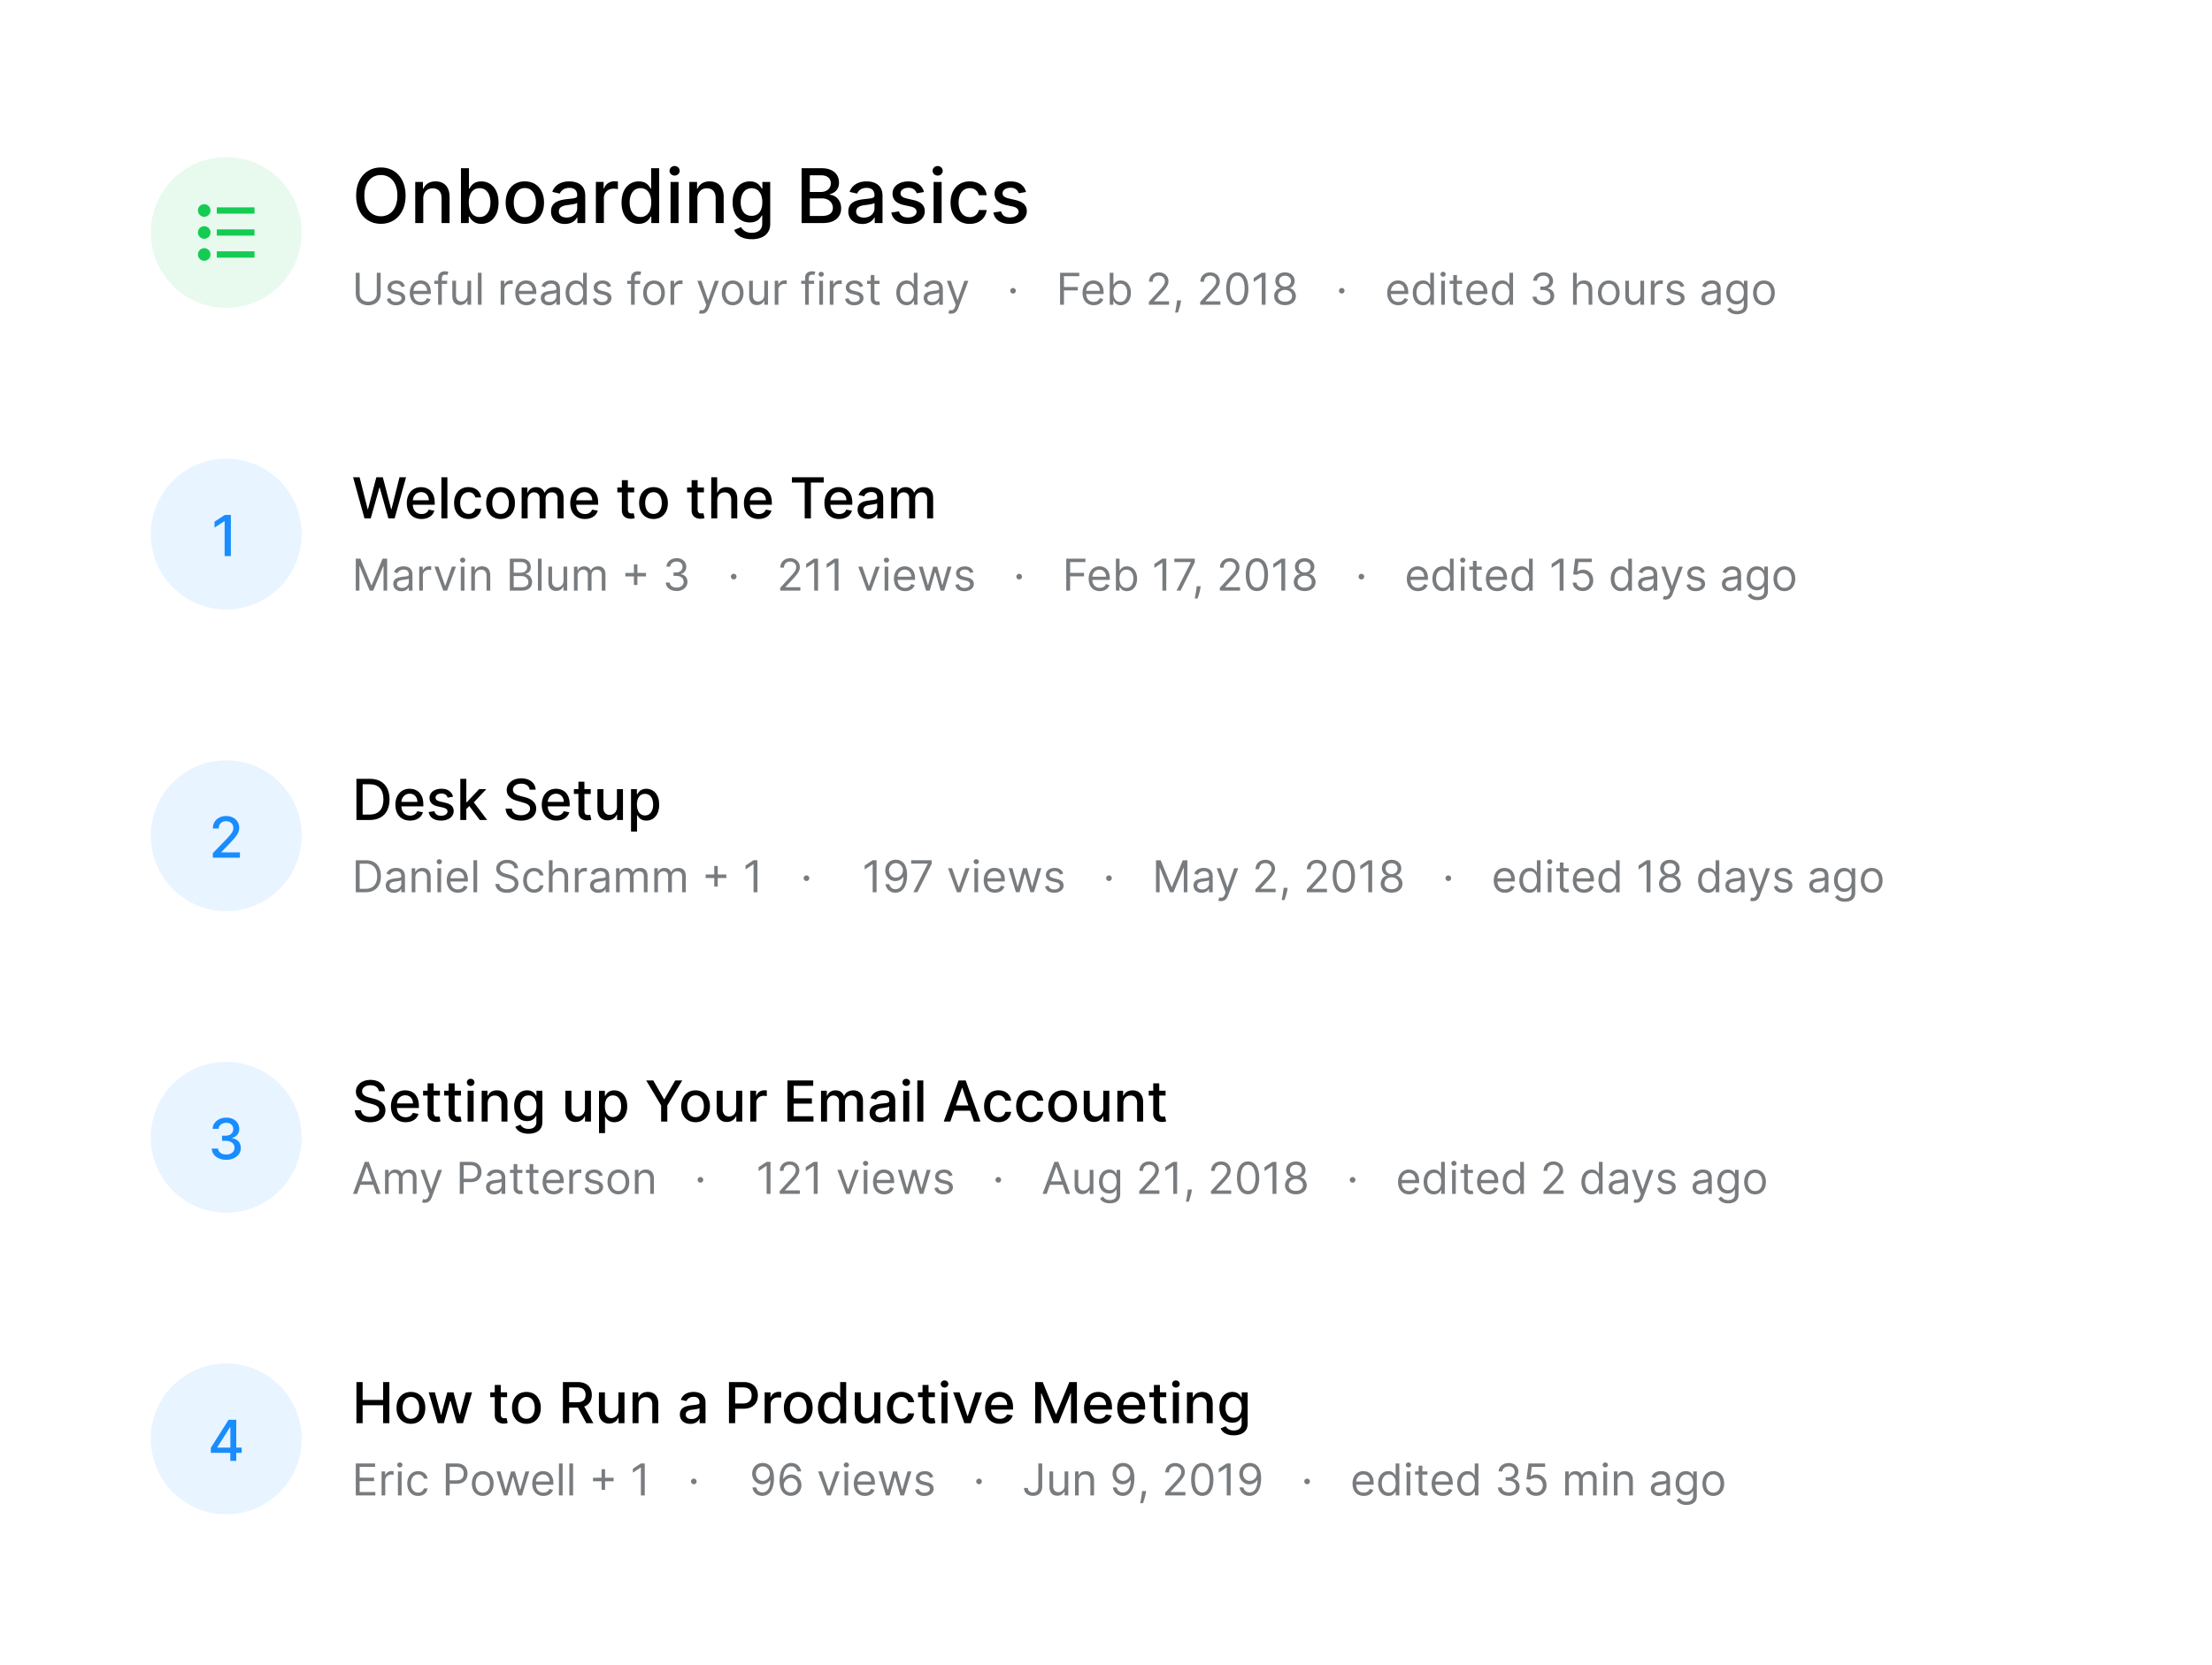 <svg xmlns="http://www.w3.org/2000/svg" width="704" height="530" fill="none"><style><![CDATA[.B{fill:#797c7f}.C{fill-opacity:.1}.D{fill:#198cff}]]></style><path fill="#fff" d="M0 0h704v530H0z"/><path d="M113.438 453h1.975v-5.708h6.527V453h1.98v-13.09h-1.98v5.69h-6.527v-5.69h-1.975V453zm17.342.198c2.768 0 4.577-2.026 4.577-5.062 0-3.056-1.81-5.082-4.577-5.082s-4.577 2.026-4.577 5.082c0 3.036 1.81 5.062 4.577 5.062zm.006-1.604c-1.81 0-2.652-1.58-2.652-3.465 0-1.88.843-3.477 2.652-3.477 1.796 0 2.64 1.598 2.64 3.477 0 1.886-.844 3.465-2.64 3.465zM139.32 453h1.943l1.994-7.09h.147l1.994 7.09h1.95l2.883-9.818h-1.975l-1.912 7.178h-.095l-1.918-7.178h-1.975l-1.93 7.2h-.095l-1.924-7.2h-1.976l2.9 9.818zm22.07-9.818h-2.013v-2.352h-1.91v2.352h-1.44v1.534h1.44v5.797c-.007 1.784 1.355 2.647 2.863 2.615.608-.007 1.017-.122 1.24-.205l-.345-1.58c-.128.026-.364.084-.67.084-.62 0-1.176-.205-1.176-1.31v-5.4h2.013v-1.534zm6.145 10.016c2.767 0 4.576-2.026 4.576-5.062 0-3.056-1.81-5.082-4.576-5.082s-4.577 2.026-4.577 5.082c0 3.036 1.81 5.062 4.577 5.062zm.006-1.604c-1.81 0-2.653-1.58-2.653-3.465 0-1.88.844-3.477 2.653-3.477 1.796 0 2.64 1.598 2.64 3.477 0 1.886-.844 3.465-2.64 3.465zm11.62 1.406h1.975v-4.954h2.812L186.6 453h2.25l-2.902-5.3c1.604-.594 2.403-1.93 2.403-3.688 0-2.4-1.496-4.104-4.532-4.104h-4.666V453zm1.975-6.654v-4.743h2.48c1.95 0 2.755.927 2.755 2.4 0 1.476-.805 2.333-2.73 2.333h-2.506zm15.692 2.582c.007 1.67-1.233 2.46-2.307 2.46-1.183 0-2-.856-2-2.192v-6.015h-1.91v6.245c0 2.435 1.336 3.7 3.222 3.7 1.476 0 2.48-.78 2.934-1.828h.102v1.7h1.88v-9.818h-1.918v5.746zm6.397-1.758c0-1.566.96-2.46 2.29-2.46 1.297 0 2.083.85 2.083 2.275V453h1.912v-6.245c0-2.43-1.336-3.7-3.343-3.7-1.477 0-2.442.684-2.896 1.726h-.12v-1.598h-1.835V453h1.91v-5.83zm16.468 6.047c1.623 0 2.537-.824 2.902-1.56h.076V453h1.867v-6.52c0-2.857-2.25-3.426-3.8-3.426-1.777 0-3.413.716-4.052 2.506l1.796.41c.28-.697.997-1.368 2.282-1.368 1.234 0 1.866.645 1.866 1.758v.044c0 .697-.716.684-2.48.89-1.86.217-3.765.703-3.765 2.934 0 1.93 1.45 2.99 3.318 2.99zm.415-1.534c-1.08 0-1.86-.486-1.86-1.432 0-1.022.908-1.387 2.014-1.534.62-.083 2.1-.25 2.365-.524v1.266c0 1.163-.927 2.224-2.52 2.224zM232.003 453h1.975v-4.602h2.684c3.037 0 4.54-1.835 4.54-4.25 0-2.4-1.5-4.238-4.532-4.238h-4.666V453zm1.975-6.277v-5.12h2.48c1.956 0 2.755 1.06 2.755 2.544s-.8 2.576-2.73 2.576h-2.505zm9.385 6.277h1.91v-5.996c0-1.285.99-2.21 2.346-2.21a4.5 4.5 0 0 1 .997.115v-1.828a7.65 7.65 0 0 0-.812-.045c-1.15 0-2.135.652-2.493 1.706h-.102v-1.56h-1.847V453zm10.692.198c2.768 0 4.577-2.026 4.577-5.062 0-3.056-1.81-5.082-4.577-5.082s-4.576 2.026-4.576 5.082c0 3.036 1.808 5.062 4.576 5.062zm.007-1.604c-1.81 0-2.653-1.58-2.653-3.465 0-1.88.844-3.477 2.653-3.477 1.796 0 2.64 1.598 2.64 3.477 0 1.886-.844 3.465-2.64 3.465zm10.38 1.598c1.79 0 2.493-1.093 2.838-1.72h.16V453h1.866v-13.09h-1.91v4.864h-.115c-.345-.607-.997-1.72-2.826-1.72-2.37 0-4.116 1.873-4.116 5.056 0 3.177 1.72 5.082 4.104 5.082zm.422-1.63c-1.707 0-2.596-1.502-2.596-3.47 0-1.95.87-3.413 2.596-3.413 1.668 0 2.563 1.36 2.563 3.413 0 2.065-.914 3.47-2.563 3.47zm13.39-2.634c.007 1.67-1.233 2.46-2.307 2.46-1.183 0-2-.856-2-2.192v-6.015h-1.91v6.245c0 2.435 1.336 3.7 3.22 3.7 1.477 0 2.48-.78 2.934-1.828h.103v1.7h1.88v-9.818h-1.918v5.746zm8.622 4.27c2.32 0 3.822-1.393 4.033-3.305h-1.86c-.243 1.062-1.068 1.688-2.16 1.688-1.617 0-2.66-1.35-2.66-3.5 0-2.103 1.06-3.426 2.66-3.426 1.215 0 1.956.767 2.16 1.687h1.86c-.205-1.98-1.822-3.298-4.053-3.298-2.767 0-4.557 2.084-4.557 5.082 0 2.96 1.726 5.062 4.577 5.062zm10.66-10.016h-2.014v-2.352h-1.91v2.352h-1.438v1.534h1.438v5.797c-.006 1.784 1.355 2.647 2.864 2.615.607-.007 1.016-.122 1.24-.205l-.345-1.58c-.128.026-.365.084-.67.084-.62 0-1.177-.205-1.177-1.31v-5.4h2.014v-1.534zm2.114 9.818h1.91v-9.818h-1.91V453zm.965-11.333c.66 0 1.208-.51 1.208-1.138s-.55-1.144-1.208-1.144-1.208.518-1.208 1.144.544 1.138 1.208 1.138zm11.917 1.515h-2.052l-2.48 7.555h-.103l-2.486-7.555h-2.052l3.567 9.818h2.045l3.56-9.818zm5.676 10.016c2.14 0 3.656-1.055 4.09-2.653l-1.81-.326c-.345.927-1.176 1.4-2.263 1.4-1.636 0-2.736-1.06-2.787-2.953h6.98v-.677c0-3.548-2.122-4.935-4.346-4.935-2.736 0-4.54 2.084-4.54 5.1 0 3.05 1.777 5.043 4.673 5.043zm-2.762-5.964c.077-1.393 1.087-2.6 2.64-2.6 1.483 0 2.455 1.1 2.46 2.6h-5.1zm14.012-7.325V453h1.88v-9.48h.12l3.86 9.46h1.56l3.86-9.454h.12V453h1.88v-13.09h-2.397l-4.167 10.176h-.154l-4.167-10.176h-2.397zm20.232 13.29c2.142 0 3.656-1.055 4.09-2.653l-1.81-.326c-.345.927-1.176 1.4-2.263 1.4-1.636 0-2.735-1.06-2.787-2.953h6.98v-.677c0-3.548-2.123-4.935-4.347-4.935-2.736 0-4.538 2.084-4.538 5.1 0 3.05 1.777 5.043 4.672 5.043zm-2.76-5.964c.077-1.393 1.086-2.6 2.64-2.6 1.483 0 2.454 1.1 2.46 2.6h-5.1zm13.326 5.964c2.14 0 3.656-1.055 4.09-2.653l-1.81-.326c-.346.927-1.177 1.4-2.263 1.4-1.637 0-2.736-1.06-2.787-2.953h6.98v-.677c0-3.548-2.122-4.935-4.347-4.935-2.735 0-4.538 2.084-4.538 5.1 0 3.05 1.777 5.043 4.673 5.043zm-2.762-5.964c.077-1.393 1.087-2.6 2.64-2.6 1.483 0 2.455 1.1 2.46 2.6h-5.1zm13.678-4.052h-2.014v-2.352h-1.91v2.352h-1.438v1.534h1.438v5.797c-.006 1.784 1.355 2.647 2.864 2.615.607-.007 1.016-.122 1.24-.205l-.346-1.58c-.127.026-.364.084-.67.084-.62 0-1.176-.205-1.176-1.31v-5.4h2.014v-1.534zm2.114 9.818h1.91v-9.818h-1.91V453zm.965-11.333c.658 0 1.208-.51 1.208-1.138s-.55-1.144-1.208-1.144c-.665 0-1.208.518-1.208 1.144s.543 1.138 1.208 1.138zm5.428 5.503c0-1.566.96-2.46 2.29-2.46 1.297 0 2.084.85 2.084 2.275V453h1.91v-6.245c0-2.43-1.336-3.7-3.343-3.7-1.477 0-2.442.684-2.896 1.726h-.12v-1.598h-1.835V453h1.91v-5.83zm12.964 9.697c2.5 0 4.43-1.144 4.43-3.65v-10.035h-1.873v1.59h-.14c-.34-.607-1.017-1.72-2.845-1.72-2.37 0-4.116 1.873-4.116 5 0 3.132 1.783 4.8 4.104 4.8 1.802 0 2.5-1.016 2.844-1.643h.12v1.93c0 1.515-1.054 2.186-2.505 2.186-1.592 0-2.212-.8-2.55-1.343l-1.642.678c.517 1.182 1.828 2.205 4.174 2.205zm-.02-5.6c-1.706 0-2.595-1.31-2.595-3.24 0-1.886.87-3.35 2.595-3.35 1.67 0 2.564 1.36 2.564 3.35 0 2.026-.914 3.24-2.564 3.24z" fill="#000"/><path d="M113.233 476h6.224v-1.094h-4.99v-3.46h4.594v-1.094h-4.594v-3.44h4.912v-1.094h-6.145V476zm8.208 0h1.173v-4.832c0-1.034.816-1.8 1.93-1.8a3.66 3.66 0 0 1 .716.079v-1.193l-.616-.02c-.915 0-1.7.517-1.99 1.273h-.08v-1.153h-1.134V476zm5.21 0h1.173v-7.636h-1.173V476zm.597-8.91c.457 0 .835-.358.835-.796s-.378-.795-.835-.795-.836.358-.836.795.378.796.836.796zm5.828 9.068c1.7 0 2.804-1.034 3.002-2.386h-1.173c-.22.835-.915 1.332-1.83 1.332-1.392 0-2.287-1.153-2.287-2.923 0-1.73.914-2.864 2.287-2.864 1.034 0 1.65.637 1.83 1.333h1.173c-.198-1.432-1.412-2.387-3.022-2.387-2.068 0-3.44 1.63-3.44 3.958 0 2.287 1.313 3.937 3.46 3.937zm8.814-.16h1.233v-3.72h2.227c2.372 0 3.44-1.442 3.44-3.24s-1.07-3.222-3.46-3.222h-3.44V476zm1.233-4.812v-4.276h2.168c1.655 0 2.287.905 2.287 2.128s-.632 2.148-2.267 2.148h-2.188zm10.515 4.97c2.068 0 3.46-1.57 3.46-3.937 0-2.387-1.392-3.958-3.46-3.958s-3.46 1.57-3.46 3.958c0 2.366 1.392 3.937 3.46 3.937zm0-1.054c-1.57 0-2.287-1.352-2.287-2.883s.716-2.904 2.287-2.904 2.287 1.372 2.287 2.904-.716 2.883-2.287 2.883zm6.722.895h1.153l1.67-5.866h.12l1.67 5.866h1.154l2.326-7.636h-1.233l-1.65 5.826h-.08l-1.6-5.826h-1.253l-1.63 5.846h-.08l-1.65-5.846h-1.233L160.36 476zm12.586.16c1.552 0 2.685-.775 3.043-1.93l-1.133-.318c-.3.795-1 1.193-1.9 1.193-1.377 0-2.326-.9-2.38-2.525h5.543v-.498c0-2.843-1.7-3.818-3.28-3.818-2.068 0-3.44 1.63-3.44 3.977s1.352 3.918 3.56 3.918zm-2.38-4.594c.08-1.188.92-2.247 2.262-2.247 1.273 0 2.088.955 2.088 2.247h-4.35zm8.502-5.747h-1.174V476h1.174v-10.182zm3.322 0h-1.174V476h1.174v-10.182zm9.07 8.392h1.114v-2.724h2.724v-1.114h-2.724v-2.724h-1.114v2.724h-2.724v1.114h2.724v2.724zm13.743-8.392h-1.233l-2.545 1.69v1.252l2.485-1.65h.06V476h1.233v-10.182zm15.616 6.622a.9.9 0 0 0 .895-.895c0-.492-.403-.894-.895-.894s-.895.402-.895.894a.9.9 0 0 0 .895.895zm21.972-6.78c-2.07-.02-3.4 1.53-3.4 3.42 0 1.968 1.452 3.38 3.202 3.38a2.96 2.96 0 0 0 2.505-1.352h.08c0 2.506-.974 3.937-2.545 3.937-1.074 0-1.73-.676-1.95-1.6h-1.213c.238 1.6 1.45 2.704 3.162 2.704 2.286 0 3.698-2.028 3.698-5.648 0-3.758-1.87-4.812-3.54-4.832zm0 1.094c1.272 0 2.207 1.094 2.207 2.307s-.994 2.306-2.247 2.306-2.168-1.014-2.168-2.286c0-1.293.955-2.327 2.208-2.327zm8.875 9.386c2.058.025 3.4-1.526 3.4-3.42 0-1.97-1.457-3.38-3.202-3.38a2.96 2.96 0 0 0-2.506 1.352h-.08c.005-2.5.97-3.937 2.545-3.937 1.074 0 1.72.676 1.95 1.61h1.213c-.248-1.6-1.452-2.705-3.162-2.705-2.292 0-3.7 2.03-3.7 5.648 0 3.763 1.87 4.812 3.54 4.832zm0-1.094c-1.278 0-2.212-1.088-2.207-2.306s.984-2.307 2.247-2.307c1.248 0 2.168 1.024 2.168 2.287 0 1.292-.96 2.326-2.208 2.326zm15.558-6.68h-1.273l-2.108 6.085h-.08l-2.108-6.085h-1.272l2.823 7.636h1.194l2.824-7.636zM268.77 476h1.173v-7.636h-1.173V476zm.597-8.91c.457 0 .835-.358.835-.796s-.378-.795-.835-.795-.835.358-.835.795.377.796.835.796zm5.927 9.068c1.55 0 2.685-.775 3.043-1.93l-1.134-.318c-.298.795-.99 1.193-1.91 1.193-1.377 0-2.327-.9-2.38-2.525h5.543v-.498c0-2.843-1.7-3.818-3.28-3.818-2.068 0-3.44 1.63-3.44 3.977s1.353 3.918 3.56 3.918zm-2.38-4.594c.08-1.188.92-2.247 2.262-2.247 1.273 0 2.088.955 2.088 2.247h-4.35zM281.97 476h1.153l1.67-5.866h.12l1.67 5.866h1.153l2.327-7.636h-1.233l-1.65 5.826h-.08l-1.61-5.826h-1.253l-1.63 5.846h-.08l-1.65-5.846h-1.233L281.97 476zm15.054-5.926c-.368-1.084-1.193-1.8-2.705-1.8-1.6 0-2.804.915-2.804 2.208 0 1.054.627 1.76 2.03 2.088l1.273.298c.77.18 1.133.547 1.133 1.074 0 .656-.696 1.193-1.8 1.193-.96 0-1.56-.413-1.77-1.233l-1.113.278c.273 1.298 1.342 1.99 2.903 1.99 1.775 0 2.983-.97 2.983-2.287 0-1.064-.666-1.735-2.028-2.068l-1.134-.278c-.905-.224-1.312-.527-1.312-1.114 0-.656.696-1.134 1.63-1.134 1.025 0 1.447.567 1.65 1.094l1.054-.298zm14.573 2.366a.9.9 0 0 0 .895-.895c0-.492-.403-.894-.895-.894s-.895.402-.895.894a.9.9 0 0 0 .895.895zm18.87-6.622v7.28c0 1.267-.607 1.948-1.67 1.948-.97 0-1.67-.566-1.67-1.43h-1.213c0 1.566 1.213 2.525 2.883 2.525 1.77 0 2.904-1.09 2.904-3.042v-7.28h-1.233zm8.357 7.06c0 1.432-1.094 2.088-1.97 2.088-.974 0-1.67-.716-1.67-1.83v-4.772h-1.174v4.852c0 1.95 1.034 2.883 2.466 2.883 1.154 0 1.91-.616 2.267-1.392h.08V476h1.173v-7.636h-1.173v4.514zm4.495-1.472c0-1.332.826-2.088 1.95-2.088 1.09 0 1.75.71 1.75 1.91V476h1.174v-4.852c0-1.95-1.04-2.884-2.586-2.884-1.153 0-1.87.517-2.227 1.293h-.1v-1.193h-1.134V476h1.173v-4.594zm14.176-5.747c-2.07-.02-3.4 1.53-3.4 3.42 0 1.968 1.452 3.38 3.202 3.38a2.96 2.96 0 0 0 2.505-1.352h.08c0 2.506-.974 3.937-2.545 3.937-1.074 0-1.73-.676-1.95-1.6h-1.213c.238 1.6 1.45 2.704 3.162 2.704 2.287 0 3.698-2.028 3.698-5.648 0-3.758-1.87-4.812-3.54-4.832zm0 1.094c1.272 0 2.207 1.094 2.207 2.307s-.994 2.306-2.247 2.306-2.168-1.014-2.168-2.286c0-1.293.955-2.327 2.208-2.327zm7.264 7.855h-1.272l-.06.557c-.144 1.347-.428 2.69-.557 3.32h.895c.24-.676.746-2.208.915-3.34l.08-.537zM370.85 476h6.423v-1.094h-4.733v-.08l2.287-2.446c1.75-1.875 2.267-2.75 2.267-3.878 0-1.57-1.273-2.824-3.062-2.824s-3.142 1.213-3.142 3.003h1.173c0-1.16.75-1.93 1.93-1.93 1.104 0 1.95.676 1.95 1.75 0 .94-.552 1.635-1.73 2.923l-3.36 3.68V476zm11.797.14c2.248 0 3.54-1.904 3.54-5.23 0-3.3-1.312-5.23-3.54-5.23s-3.54 1.93-3.54 5.23c0 3.326 1.292 5.23 3.54 5.23zm0-1.094c-1.48 0-2.346-1.486-2.346-4.136 0-2.645.875-4.156 2.346-4.156s2.347 1.51 2.347 4.156c0 2.65-.865 4.136-2.347 4.136zm9.01-9.227h-1.233l-2.545 1.69v1.252l2.485-1.65h.06V476h1.233v-10.182zm6.17-.16c-2.068-.02-3.4 1.53-3.4 3.42 0 1.968 1.452 3.38 3.202 3.38 1.054 0 1.95-.517 2.506-1.352h.08c0 2.506-.974 3.937-2.545 3.937-1.074 0-1.73-.676-1.95-1.6h-1.213c.238 1.6 1.45 2.704 3.162 2.704 2.287 0 3.698-2.028 3.698-5.648 0-3.758-1.87-4.812-3.54-4.832zm0 1.094c1.272 0 2.207 1.094 2.207 2.307s-.994 2.306-2.247 2.306-2.168-1.014-2.168-2.286c0-1.293.955-2.327 2.208-2.327zm18.182 5.687a.9.9 0 0 0 .895-.895c0-.492-.403-.894-.895-.894s-.895.402-.895.894a.9.9 0 0 0 .895.895zm18.015 3.72c1.55 0 2.684-.775 3.042-1.93l-1.133-.318c-.3.795-1 1.193-1.91 1.193-1.378 0-2.327-.9-2.382-2.525h5.544v-.498c0-2.843-1.69-3.818-3.282-3.818-2.068 0-3.44 1.63-3.44 3.977s1.352 3.918 3.56 3.918zm-2.382-4.594c.08-1.188.92-2.247 2.262-2.247 1.273 0 2.088.955 2.088 2.247h-4.35zm10.212 4.594c1.47 0 1.97-.915 2.227-1.332h.14V476h1.134v-10.182h-1.173v3.76h-.1c-.258-.398-.716-1.313-2.207-1.313-1.93 0-3.262 1.53-3.262 3.938 0 2.426 1.333 3.957 3.242 3.957zm.16-1.054c-1.472 0-2.227-1.293-2.227-2.923 0-1.61.735-2.864 2.227-2.864 1.432 0 2.187 1.154 2.187 2.864 0 1.73-.775 2.923-2.187 2.923zm5.653.895h1.173v-7.636h-1.173V476zm.596-8.91c.458 0 .835-.358.835-.796s-.377-.795-.835-.795-.835.358-.835.795.378.796.835.796zm6.047 1.273h-1.63v-1.83h-1.173v1.83h-1.153v.994h1.153v4.773c0 1.332 1.074 1.968 2.068 1.968.438 0 .716-.08.875-.14l-.238-1.054c-.1.02-.26.06-.518.06-.517 0-1.014-.16-1.014-1.154v-4.454h1.63v-.994zm4.885 7.795c1.55 0 2.684-.775 3.042-1.93l-1.133-.318c-.3.795-1 1.193-1.91 1.193-1.378 0-2.327-.9-2.382-2.525h5.543v-.498c0-2.843-1.7-3.818-3.28-3.818-2.068 0-3.44 1.63-3.44 3.977s1.352 3.918 3.56 3.918zm-2.382-4.594c.08-1.188.92-2.247 2.262-2.247 1.273 0 2.088.955 2.088 2.247h-4.35zm10.212 4.594c1.47 0 1.97-.915 2.227-1.332h.14V476h1.134v-10.182h-1.174v3.76h-.1c-.258-.398-.716-1.313-2.207-1.313-1.93 0-3.262 1.53-3.262 3.938 0 2.426 1.333 3.957 3.242 3.957zm.16-1.054c-1.472 0-2.227-1.293-2.227-2.923 0-1.61.735-2.864 2.227-2.864 1.432 0 2.187 1.154 2.187 2.864 0 1.73-.775 2.923-2.187 2.923zm13.01 1.034c1.973 0 3.44-1.238 3.44-2.903 0-1.293-.766-2.232-2.048-2.446v-.08c1.03-.313 1.67-1.158 1.67-2.307 0-1.44-1.138-2.724-3.023-2.724-1.76 0-3.22 1.084-3.28 2.685h1.193c.045-1.015 1.01-1.61 2.068-1.61 1.124 0 1.85.68 1.85 1.7 0 1.074-.84 1.77-2.048 1.77h-.816v1.094h.816c1.546 0 2.406.785 2.406 1.91 0 1.08-.94 1.81-2.247 1.81-1.18 0-2.113-.606-2.188-1.6h-1.253c.075 1.6 1.487 2.684 3.46 2.684zm8.655 0c1.94 0 3.36-1.432 3.36-3.38 0-1.974-1.372-3.42-3.242-3.42-.686 0-1.352.244-1.77.577h-.06l.358-3.003h4.255v-1.094h-5.29l-.617 5.012 1.154.14c.422-.304 1.143-.522 1.77-.517 1.297.01 2.247.994 2.247 2.326 0 1.308-.915 2.267-2.168 2.267-1.044 0-1.874-.67-1.97-1.6h-1.193c.075 1.55 1.412 2.684 3.162 2.684zm9.293-.14h1.174v-4.773c0-1.118.815-1.91 1.73-1.91.9 0 1.51.582 1.51 1.452V476h1.193v-4.972c0-.984.617-1.7 1.69-1.7.835 0 1.55.443 1.55 1.57V476h1.173v-5.11c0-1.795-.965-2.625-2.327-2.625-1.094 0-1.894.502-2.287 1.293h-.08c-.378-.816-1.044-1.293-2.05-1.293-.994 0-1.73.477-2.048 1.293h-.1v-1.193h-1.134V476zm12.168 0h1.173v-7.636H510.3V476zm.597-8.91c.457 0 .835-.358.835-.796s-.378-.795-.835-.795-.835.358-.835.795.377.796.835.796zm3.9 4.315c0-1.332.825-2.088 1.95-2.088 1.088 0 1.75.71 1.75 1.91V476h1.173v-4.852c0-1.95-1.04-2.884-2.585-2.884-1.154 0-1.87.517-2.228 1.293h-.1v-1.193h-1.134V476h1.174v-4.594zm13.2 4.773c1.332 0 2.028-.716 2.267-1.213h.06V476h1.174v-5.03c0-2.426-1.85-2.705-2.824-2.705-1.154 0-2.466.398-3.063 1.8l1.114.398c.258-.557.87-1.154 1.988-1.154 1.08 0 1.61.572 1.61 1.55v.04c0 .567-.576.517-1.968.696-1.417.184-2.964.497-2.964 2.247 0 1.492 1.154 2.347 2.606 2.347zm.18-1.054c-.935 0-1.61-.418-1.61-1.233 0-.895.815-1.173 1.73-1.293.497-.06 1.83-.198 2.028-.437v1.074c0 .954-.755 1.89-2.147 1.89zm8.544 3.898c1.83 0 3.302-.835 3.302-2.804v-7.855h-1.134v1.213h-.12c-.26-.398-.736-1.313-2.228-1.313-1.928 0-3.26 1.53-3.26 3.878 0 2.386 1.392 3.74 3.242 3.74 1.49 0 1.968-.875 2.227-1.293h.1v1.55c0 1.273-.895 1.85-2.128 1.85-1.387 0-1.874-.73-2.187-1.154l-.935.656c.478.8 1.417 1.532 3.122 1.532zm-.04-4.196c-1.472 0-2.228-1.114-2.228-2.705 0-1.55.736-2.804 2.228-2.804 1.432 0 2.187 1.154 2.187 2.804 0 1.7-.775 2.705-2.187 2.705zm8.59 1.332c2.068 0 3.46-1.57 3.46-3.937 0-2.387-1.392-3.958-3.46-3.958s-3.46 1.57-3.46 3.958c0 2.366 1.392 3.937 3.46 3.937zm0-1.054c-1.57 0-2.287-1.352-2.287-2.883s.716-2.904 2.287-2.904 2.287 1.372 2.287 2.904-.716 2.883-2.287 2.883z" class="B"/><g class="D"><circle cx="72" cy="458" r="24" class="C"/><path d="M67.096 462.443h6.207V465h1.886v-2.557h1.732v-1.675h-1.732v-8.86h-2.435l-5.657 8.936v1.598zm6.22-1.675h-4.148v-.102l4.046-6.405h.102v6.507z"/></g><path d="M120.578 347.348h1.905c-.058-2.097-1.91-3.618-4.57-3.618-2.627 0-4.64 1.502-4.64 3.76 0 1.82 1.304 2.89 3.407 3.458l1.547.422c1.4.37 2.48.83 2.48 1.994 0 1.278-1.22 2.122-2.902 2.122-1.52 0-2.787-.677-2.902-2.103h-1.982c.128 2.372 1.963 3.835 4.897 3.835 3.074 0 4.845-1.617 4.845-3.835 0-2.36-2.103-3.273-3.765-3.682l-1.278-.332c-1.023-.262-2.385-.742-2.378-1.994 0-1.113 1.016-1.937 2.627-1.937 1.502 0 2.57.703 2.7 1.91zm8.522 9.85c2.142 0 3.657-1.055 4.09-2.653l-1.81-.326c-.345.927-1.176 1.4-2.263 1.4-1.636 0-2.735-1.06-2.786-2.953h6.98v-.677c0-3.548-2.122-4.935-4.347-4.935-2.736 0-4.538 2.084-4.538 5.1 0 3.05 1.777 5.043 4.672 5.043zm-2.76-5.964c.077-1.393 1.087-2.6 2.64-2.6 1.483 0 2.454 1.1 2.46 2.6h-5.1zm13.677-4.052h-2.013v-2.352h-1.91v2.352h-1.44v1.534h1.44v5.797c-.007 1.784 1.355 2.647 2.863 2.615.607-.007 1.017-.122 1.24-.205l-.345-1.58c-.128.026-.364.084-.67.084-.62 0-1.176-.205-1.176-1.31v-5.4h2.013v-1.534zm6.698 0H144.7v-2.352h-1.91v2.352h-1.438v1.534h1.438v5.797c-.007 1.784 1.355 2.647 2.864 2.615.607-.007 1.016-.122 1.24-.205l-.346-1.58c-.127.026-.364.084-.67.084-.62 0-1.176-.205-1.176-1.31v-5.4h2.014v-1.534zm2.114 9.818h1.91v-9.818h-1.91V357zm.965-11.333c.658 0 1.208-.51 1.208-1.138s-.55-1.144-1.208-1.144c-.665 0-1.208.518-1.208 1.144s.543 1.138 1.208 1.138zm5.428 5.503c0-1.566.96-2.46 2.29-2.46 1.297 0 2.084.85 2.084 2.275V357h1.91v-6.245c0-2.43-1.336-3.7-3.343-3.7-1.477 0-2.442.684-2.896 1.726h-.12v-1.598H153.3V357h1.91v-5.83zm12.963 9.697c2.5 0 4.43-1.144 4.43-3.65v-10.035h-1.873v1.59h-.14c-.34-.607-1.017-1.72-2.845-1.72-2.37 0-4.116 1.873-4.116 5 0 3.132 1.783 4.8 4.103 4.8 1.803 0 2.5-1.016 2.845-1.643h.12v1.93c0 1.515-1.054 2.186-2.505 2.186-1.592 0-2.212-.8-2.55-1.343l-1.643.678c.518 1.182 1.83 2.205 4.174 2.205zm-.02-5.6c-1.706 0-2.595-1.31-2.595-3.24 0-1.886.87-3.35 2.595-3.35 1.67 0 2.564 1.36 2.564 3.35 0 2.026-.915 3.24-2.564 3.24zm17.996-2.34c.006 1.67-1.234 2.46-2.308 2.46-1.183 0-2-.856-2-2.192v-6.015h-1.91v6.245c0 2.435 1.336 3.7 3.222 3.7 1.476 0 2.48-.78 2.934-1.828h.102v1.7h1.88v-9.818h-1.917v5.746zm4.485 7.754h1.91v-5.2h.115c.346.627 1.05 1.72 2.838 1.72 2.378 0 4.104-1.905 4.104-5.082 0-3.183-1.75-5.056-4.123-5.056-1.82 0-2.48 1.112-2.82 1.72h-.16v-1.59h-1.867v13.5zm1.873-8.59c0-2.052.895-3.413 2.563-3.413 1.732 0 2.602 1.463 2.602 3.413 0 1.97-.895 3.47-2.602 3.47-1.643 0-2.563-1.406-2.563-3.47zm13.144-8.182l4.75 7.952V357h1.97v-5.14l4.75-7.952h-2.244l-3.42 5.95h-.14l-3.42-5.95h-2.243zm15.714 13.29c2.768 0 4.577-2.026 4.577-5.062 0-3.056-1.81-5.082-4.577-5.082s-4.576 2.026-4.576 5.082c0 3.036 1.81 5.062 4.576 5.062zm.007-1.604c-1.81 0-2.653-1.58-2.653-3.465 0-1.88.844-3.477 2.653-3.477 1.796 0 2.64 1.598 2.64 3.477 0 1.886-.844 3.465-2.64 3.465zm12.923-2.666c.006 1.67-1.234 2.46-2.308 2.46-1.182 0-2-.856-2-2.192v-6.015h-1.91v6.245c0 2.435 1.335 3.7 3.22 3.7 1.477 0 2.48-.78 2.934-1.828h.102v1.7h1.88v-9.818h-1.918v5.746zm4.486 4.072h1.91v-5.996c0-1.285.99-2.21 2.346-2.21.396 0 .843.07.997.115v-1.828a7.65 7.65 0 0 0-.812-.045c-1.15 0-2.135.652-2.493 1.706h-.102v-1.56h-1.847V357zm11.825 0h8.284v-1.7h-6.31v-4.008h5.804v-1.694h-5.804v-3.99h6.232v-1.7h-8.207V357zm10.692 0h1.91v-6.053c0-1.323.927-2.244 2.014-2.244 1.06 0 1.796.703 1.796 1.77V357h1.905v-6.258c0-1.182.722-2.04 1.97-2.04 1 0 1.84.563 1.84 1.892V357h1.91v-6.584c0-2.243-1.253-3.362-3.03-3.362-1.413 0-2.474.678-2.947 1.726h-.102c-.428-1.074-1.33-1.726-2.64-1.726-1.298 0-2.263.646-2.672 1.726h-.12v-1.598H261.3V357zm18.766.217c1.623 0 2.537-.824 2.902-1.56h.076V357h1.867v-6.52c0-2.857-2.25-3.426-3.8-3.426-1.777 0-3.413.716-4.052 2.506l1.796.41c.28-.697.997-1.368 2.282-1.368 1.233 0 1.866.645 1.866 1.758v.044c0 .697-.716.684-2.48.89-1.86.217-3.765.703-3.765 2.934 0 1.93 1.45 2.99 3.318 2.99zm.415-1.534c-1.08 0-1.86-.486-1.86-1.432 0-1.022.908-1.387 2.014-1.534.62-.083 2.1-.25 2.365-.524v1.266c0 1.163-.927 2.224-2.52 2.224zm6.975 1.317h1.912v-9.818h-1.912V357zm.966-11.333c.658 0 1.208-.51 1.208-1.138s-.55-1.144-1.208-1.144c-.665 0-1.208.518-1.208 1.144s.543 1.138 1.208 1.138zm5.428-1.758h-1.91V357h1.91v-13.09zm8.594 13.09l1.202-3.464h5.114l1.195 3.464h2.096l-4.71-13.09h-2.28l-4.71 13.09h2.096zm1.777-5.126l1.93-5.587h.102l1.93 5.587h-3.963zm13.545 5.324c2.32 0 3.822-1.393 4.033-3.305h-1.86c-.243 1.062-1.067 1.688-2.16 1.688-1.617 0-2.66-1.35-2.66-3.5 0-2.103 1.06-3.426 2.66-3.426 1.214 0 1.956.767 2.16 1.687h1.86c-.204-1.98-1.82-3.298-4.052-3.298-2.768 0-4.558 2.084-4.558 5.082 0 2.96 1.726 5.062 4.577 5.062zm10.213 0c2.32 0 3.822-1.393 4.033-3.305h-1.86c-.243 1.062-1.067 1.688-2.16 1.688-1.618 0-2.66-1.35-2.66-3.5 0-2.103 1.06-3.426 2.66-3.426 1.214 0 1.956.767 2.16 1.687h1.86c-.204-1.98-1.822-3.298-4.052-3.298-2.768 0-4.558 2.084-4.558 5.082 0 2.96 1.726 5.062 4.577 5.062zm10.213 0c2.767 0 4.576-2.026 4.576-5.062 0-3.056-1.81-5.082-4.576-5.082s-4.577 2.026-4.577 5.082c0 3.036 1.81 5.062 4.577 5.062zm.006-1.604c-1.81 0-2.653-1.58-2.653-3.465 0-1.88.844-3.477 2.653-3.477 1.796 0 2.64 1.598 2.64 3.477 0 1.886-.844 3.465-2.64 3.465zm12.923-2.666c.007 1.67-1.233 2.46-2.307 2.46-1.183 0-2-.856-2-2.192v-6.015h-1.91v6.245c0 2.435 1.336 3.7 3.22 3.7 1.477 0 2.48-.78 2.934-1.828h.103v1.7h1.88v-9.818h-1.918v5.746zm6.397-1.758c0-1.566.96-2.46 2.288-2.46 1.298 0 2.084.85 2.084 2.275V357h1.91v-6.245c0-2.43-1.336-3.7-3.343-3.7-1.476 0-2.44.684-2.895 1.726h-.122v-1.598h-1.834V357h1.91v-5.83zm13.43-3.988h-2.014v-2.352h-1.91v2.352h-1.438v1.534h1.438v5.797c-.006 1.784 1.355 2.647 2.864 2.615.607-.007 1.016-.122 1.24-.205l-.345-1.58c-.128.026-.365.084-.672.084-.62 0-1.176-.205-1.176-1.31v-5.4h2.014v-1.534z" fill="#000"/><path d="M113.65 380l1.024-2.884h4.116l1.024 2.884h1.293l-3.74-10.182h-1.272L112.358 380h1.293zm1.41-3.977l1.63-4.594h.08l1.63 4.594h-3.34zm7.473 3.977h1.173v-4.773c0-1.118.815-1.91 1.73-1.91.9 0 1.512.582 1.512 1.452V380h1.193v-4.972c0-.984.616-1.7 1.7-1.7.835 0 1.55.443 1.55 1.57V380h1.174v-5.11c0-1.795-.965-2.625-2.327-2.625-1.094 0-1.894.502-2.287 1.293h-.08c-.377-.816-1.044-1.293-2.048-1.293-.994 0-1.73.477-2.048 1.293h-.1v-1.193h-1.133V380zm12.65 2.844c1.06 0 1.8-.562 2.247-1.73l3.252-8.73-1.283-.02-2.108 6.085h-.08l-2.108-6.085h-1.272l2.824 7.676-.22.596c-.418 1.144-.955 1.253-1.8 1.034l-.298 1.035c.12.06.457.14.855.14zM146.333 380h1.233v-3.72h2.227c2.37 0 3.44-1.442 3.44-3.24s-1.07-3.222-3.46-3.222h-3.44V380zm1.233-4.812v-4.276h2.167c1.656 0 2.287.905 2.287 2.128s-.63 2.148-2.267 2.148h-2.187zm9.74 4.99c1.333 0 2.03-.716 2.267-1.213h.06V380h1.173v-5.03c0-2.426-1.85-2.705-2.824-2.705-1.153 0-2.465.398-3.062 1.8l1.114.398c.258-.557.87-1.154 1.988-1.154 1.08 0 1.61.572 1.61 1.55v.04c0 .567-.577.517-1.97.696-1.417.184-2.963.497-2.963 2.247 0 1.492 1.154 2.347 2.605 2.347zm.18-1.054c-.934 0-1.6-.418-1.6-1.233 0-.895.815-1.173 1.73-1.293.497-.06 1.83-.198 2.028-.437v1.074c0 .954-.756 1.89-2.148 1.89zm8.784-6.76h-1.63v-1.83h-1.173v1.83h-1.154v.994h1.154v4.773c0 1.332 1.074 1.968 2.068 1.968.438 0 .716-.08.875-.14l-.24-1.054c-.1.02-.258.06-.517.06-.517 0-1.014-.16-1.014-1.154v-4.454h1.63v-.994zm5.086 0h-1.63v-1.83h-1.173v1.83h-1.154v.994h1.154v4.773c0 1.332 1.074 1.968 2.068 1.968.438 0 .716-.08.875-.14l-.24-1.054c-.1.02-.258.06-.517.06-.517 0-1.014-.16-1.014-1.154v-4.454h1.63v-.994zm4.884 7.795c1.552 0 2.685-.775 3.043-1.93l-1.133-.318c-.3.795-1 1.193-1.9 1.193-1.377 0-2.326-.9-2.38-2.525h5.543v-.498c0-2.843-1.7-3.818-3.28-3.818-2.068 0-3.44 1.63-3.44 3.977s1.352 3.918 3.56 3.918zm-2.38-4.594c.08-1.188.92-2.247 2.262-2.247 1.273 0 2.088.955 2.088 2.247h-4.35zm7.328 4.435h1.173v-4.832c0-1.034.816-1.8 1.93-1.8a3.66 3.66 0 0 1 .716.079v-1.193l-.616-.02c-.915 0-1.7.517-1.99 1.273h-.08v-1.153h-1.134V380zm10.618-5.926c-.368-1.084-1.193-1.8-2.704-1.8-1.61 0-2.804.915-2.804 2.208 0 1.054.626 1.76 2.028 2.088l1.273.298c.77.18 1.133.547 1.133 1.074 0 .656-.696 1.193-1.79 1.193-.96 0-1.56-.413-1.77-1.233l-1.114.278c.273 1.298 1.342 1.99 2.903 1.99 1.775 0 2.983-.97 2.983-2.287 0-1.064-.666-1.735-2.028-2.068l-1.134-.278c-.904-.224-1.312-.527-1.312-1.114 0-.656.696-1.134 1.63-1.134 1.024 0 1.446.567 1.65 1.094l1.054-.298zm5.008 6.085c2.068 0 3.46-1.57 3.46-3.937 0-2.387-1.392-3.958-3.46-3.958s-3.46 1.57-3.46 3.958c0 2.366 1.392 3.937 3.46 3.937zm0-1.054c-1.57 0-2.287-1.352-2.287-2.883s.716-2.904 2.287-2.904 2.287 1.372 2.287 2.904-.716 2.883-2.287 2.883zm6.424-3.7c0-1.332.826-2.088 1.95-2.088 1.09 0 1.75.71 1.75 1.91V380h1.174v-4.852c0-1.95-1.04-2.884-2.586-2.884-1.153 0-1.87.517-2.227 1.293h-.1v-1.193h-1.134V380h1.173v-4.594zm19.684 1.034a.9.9 0 0 0 .895-.895c0-.492-.403-.894-.895-.894s-.895.402-.895.894a.9.9 0 0 0 .895.895zm22.3-6.622h-1.233l-2.545 1.69v1.252l2.486-1.65h.06V380h1.233v-10.182zM248.16 380h6.424v-1.094h-4.733v-.08l2.287-2.446c1.75-1.875 2.267-2.75 2.267-3.878 0-1.57-1.273-2.824-3.063-2.824s-3.142 1.213-3.142 3.003h1.174c0-1.16.75-1.93 1.928-1.93 1.104 0 1.95.676 1.95 1.75 0 .94-.55 1.635-1.73 2.923l-3.36 3.68V380zm12.057-10.182h-1.233l-2.546 1.69v1.252l2.486-1.65h.06V380h1.233v-10.182zm13.13 2.546h-1.273l-2.108 6.085h-.08l-2.108-6.085h-1.272l2.823 7.636h1.194l2.824-7.636zm1.548 7.636h1.173v-7.636h-1.173V380zm.597-8.91c.457 0 .835-.358.835-.796s-.378-.795-.835-.795-.835.358-.835.795.377.796.835.796zm5.927 9.068c1.55 0 2.685-.775 3.043-1.93l-1.134-.318c-.298.795-.99 1.193-1.91 1.193-1.377 0-2.327-.9-2.38-2.525h5.543v-.498c0-2.843-1.7-3.818-3.28-3.818-2.068 0-3.44 1.63-3.44 3.977s1.353 3.918 3.56 3.918zm-2.38-4.594c.08-1.188.92-2.247 2.262-2.247 1.273 0 2.088.955 2.088 2.247h-4.35zm9.058 4.435h1.153l1.67-5.866h.12l1.67 5.866h1.153l2.327-7.636h-1.233l-1.65 5.826h-.08l-1.61-5.826h-1.253l-1.63 5.846h-.08l-1.65-5.846h-1.233l2.327 7.636zm15.054-5.926c-.368-1.084-1.193-1.8-2.705-1.8-1.6 0-2.804.915-2.804 2.208 0 1.054.627 1.76 2.03 2.088l1.273.298c.77.18 1.133.547 1.133 1.074 0 .656-.696 1.193-1.8 1.193-.96 0-1.56-.413-1.77-1.233l-1.113.278c.273 1.298 1.342 1.99 2.903 1.99 1.775 0 2.983-.97 2.983-2.287 0-1.064-.666-1.735-2.028-2.068l-1.134-.278c-.905-.224-1.312-.527-1.312-1.114 0-.656.696-1.134 1.63-1.134 1.025 0 1.447.567 1.65 1.094l1.054-.298zm14.573 2.366a.9.9 0 0 0 .895-.895c0-.492-.403-.894-.895-.894s-.895.402-.895.894a.9.9 0 0 0 .895.895zm15.4 3.56l1.024-2.884h4.116l1.024 2.884h1.293l-3.74-10.182h-1.272L331.82 380h1.293zm1.41-3.977l1.63-4.594h.08l1.63 4.594h-3.34zm12.285.855c0 1.432-1.094 2.088-1.97 2.088-.974 0-1.67-.716-1.67-1.83v-4.772h-1.173v4.852c0 1.95 1.034 2.883 2.466 2.883 1.153 0 1.91-.616 2.267-1.392h.08V380h1.174v-7.636h-1.174v4.514zm6.405 6.145c1.83 0 3.3-.835 3.3-2.804v-7.855h-1.133v1.213h-.12c-.258-.398-.736-1.313-2.227-1.313-1.93 0-3.26 1.53-3.26 3.878 0 2.386 1.392 3.74 3.24 3.74 1.492 0 1.97-.875 2.227-1.293h.1v1.55c0 1.273-.895 1.85-2.128 1.85-1.387 0-1.874-.73-2.188-1.154l-.934.656c.477.8 1.417 1.532 3.122 1.532zm-.04-4.196c-1.47 0-2.227-1.114-2.227-2.705 0-1.55.736-2.804 2.227-2.804 1.432 0 2.188 1.154 2.188 2.804 0 1.7-.776 2.705-2.188 2.705zM362.58 380h6.424v-1.094h-4.733v-.08l2.287-2.446c1.75-1.875 2.267-2.75 2.267-3.878 0-1.57-1.273-2.824-3.063-2.824s-3.142 1.213-3.142 3.003h1.173c0-1.16.75-1.93 1.93-1.93 1.104 0 1.95.676 1.95 1.75 0 .94-.552 1.635-1.73 2.923l-3.36 3.68V380zm12.056-10.182h-1.232l-2.546 1.69v1.252l2.486-1.65h.06V380h1.232v-10.182zm4.7 8.8h-1.273l-.06.557c-.144 1.347-.427 2.69-.557 3.32h.895c.24-.676.746-2.208.915-3.34l.08-.537zm6.09 1.392h6.423v-1.094h-4.733v-.08l2.287-2.446c1.75-1.875 2.267-2.75 2.267-3.878 0-1.57-1.272-2.824-3.062-2.824s-3.142 1.213-3.142 3.003h1.173c0-1.16.75-1.93 1.93-1.93 1.104 0 1.95.676 1.95 1.75 0 .94-.552 1.635-1.73 2.923l-3.36 3.68V380zm11.798.14c2.247 0 3.54-1.904 3.54-5.23 0-3.3-1.312-5.23-3.54-5.23s-3.54 1.93-3.54 5.23c0 3.326 1.292 5.23 3.54 5.23zm0-1.094c-1.482 0-2.347-1.486-2.347-4.136 0-2.645.875-4.156 2.347-4.156s2.346 1.51 2.346 4.156c0 2.65-.865 4.136-2.346 4.136zm9.008-9.227h-1.233l-2.545 1.69v1.252l2.486-1.65h.06V380h1.233v-10.182zm6.2 10.32c2.033 0 3.45-1.188 3.46-2.844-.01-1.287-.87-2.38-1.97-2.585v-.06c.955-.25 1.58-1.184 1.59-2.267-.01-1.552-1.312-2.705-3.082-2.705-1.8 0-3.093 1.153-3.083 2.705-.01 1.083.617 2.018 1.59 2.267v.06c-1.118.204-1.978 1.298-1.968 2.585-.01 1.656 1.407 2.844 3.46 2.844zm0-1.094c-1.397 0-2.257-.715-2.247-1.81-.01-1.15.94-1.97 2.247-1.97 1.287 0 2.237.82 2.247 1.97-.01 1.094-.87 1.81-2.247 1.81zm0-4.832c-1.114 0-1.9-.696-1.89-1.75-.01-1.034.745-1.7 1.89-1.7 1.123 0 1.88.676 1.89 1.7-.01 1.054-.795 1.75-1.89 1.75zm18.053 2.227a.9.9 0 0 0 .895-.895c0-.492-.403-.894-.895-.894s-.895.402-.895.894a.9.9 0 0 0 .895.895zm18.014 3.72c1.552 0 2.685-.775 3.043-1.93l-1.133-.318c-.3.795-1 1.193-1.9 1.193-1.377 0-2.326-.9-2.38-2.525h5.543v-.498c0-2.843-1.7-3.818-3.28-3.818-2.068 0-3.44 1.63-3.44 3.977s1.352 3.918 3.56 3.918zm-2.38-4.594c.08-1.188.92-2.247 2.262-2.247 1.273 0 2.088.955 2.088 2.247h-4.35zm10.212 4.594c1.47 0 1.968-.915 2.227-1.332h.14V380h1.134v-10.182h-1.174v3.76h-.1c-.26-.398-.716-1.313-2.207-1.313-1.93 0-3.262 1.53-3.262 3.938 0 2.426 1.333 3.957 3.242 3.957zm.16-1.054c-1.472 0-2.227-1.293-2.227-2.923 0-1.61.735-2.864 2.227-2.864 1.432 0 2.187 1.154 2.187 2.864 0 1.73-.775 2.923-2.187 2.923zm5.653.895h1.173v-7.636h-1.173V380zm.596-8.91c.457 0 .835-.358.835-.796s-.378-.795-.835-.795-.835.358-.835.795.378.796.835.796zm6.047 1.273h-1.63v-1.83h-1.173v1.83h-1.154v.994h1.154v4.773c0 1.332 1.074 1.968 2.068 1.968.437 0 .716-.08.875-.14l-.24-1.054c-.1.02-.258.06-.517.06-.517 0-1.014-.16-1.014-1.154v-4.454h1.63v-.994zm4.884 7.795c1.552 0 2.685-.775 3.043-1.93l-1.134-.318c-.298.795-.99 1.193-1.91 1.193-1.377 0-2.326-.9-2.38-2.525h5.543v-.498c0-2.843-1.7-3.818-3.28-3.818-2.068 0-3.44 1.63-3.44 3.977s1.352 3.918 3.56 3.918zm-2.38-4.594c.08-1.188.92-2.247 2.262-2.247 1.273 0 2.088.955 2.088 2.247h-4.35zm10.212 4.594c1.47 0 1.968-.915 2.227-1.332h.14V380h1.134v-10.182h-1.174v3.76h-.1c-.26-.398-.716-1.313-2.207-1.313-1.93 0-3.262 1.53-3.262 3.938 0 2.426 1.333 3.957 3.242 3.957zm.16-1.054c-1.472 0-2.228-1.293-2.228-2.923 0-1.61.736-2.864 2.228-2.864 1.432 0 2.187 1.154 2.187 2.864 0 1.73-.775 2.923-2.187 2.923zm9.57.895h6.423v-1.094h-4.733v-.08l2.287-2.446c1.75-1.875 2.267-2.75 2.267-3.878 0-1.57-1.272-2.824-3.062-2.824-1.785 0-3.142 1.213-3.142 3.003h1.173c0-1.16.75-1.93 1.93-1.93 1.104 0 1.95.676 1.95 1.75 0 .94-.552 1.635-1.73 2.923l-3.36 3.68V380zm15.318.16c1.47 0 1.968-.915 2.227-1.332h.14V380h1.134v-10.182h-1.174v3.76h-.1c-.26-.398-.716-1.313-2.208-1.313-1.93 0-3.26 1.53-3.26 3.938 0 2.426 1.332 3.957 3.242 3.957zm.16-1.054c-1.472 0-2.228-1.293-2.228-2.923 0-1.61.736-2.864 2.228-2.864 1.43 0 2.187 1.154 2.187 2.864 0 1.73-.775 2.923-2.187 2.923zm7.9 1.074c1.333 0 2.03-.716 2.268-1.213h.06V380h1.173v-5.03c0-2.426-1.85-2.705-2.823-2.705-1.154 0-2.466.398-3.063 1.8l1.114.398c.258-.557.87-1.154 1.988-1.154 1.08 0 1.61.572 1.61 1.55v.04c0 .567-.577.517-1.97.696-1.416.184-2.963.497-2.963 2.247 0 1.492 1.154 2.347 2.605 2.347zm.18-1.054c-.934 0-1.6-.418-1.6-1.233 0-.895.815-1.173 1.73-1.293.497-.06 1.83-.198 2.028-.437v1.074c0 .954-.756 1.89-2.148 1.89zm5.945 3.72c1.06 0 1.8-.562 2.247-1.73l3.252-8.73-1.283-.02-2.108 6.085h-.08l-2.108-6.085h-1.273l2.824 7.676-.22.596c-.418 1.144-.954 1.253-1.8 1.034l-.298 1.035c.12.06.457.14.855.14zm12.46-8.77c-.368-1.084-1.193-1.8-2.704-1.8-1.61 0-2.804.915-2.804 2.208 0 1.054.626 1.76 2.028 2.088l1.273.298c.77.18 1.133.547 1.133 1.074 0 .656-.696 1.193-1.79 1.193-.96 0-1.56-.413-1.77-1.233l-1.114.278c.274 1.298 1.342 1.99 2.904 1.99 1.774 0 2.982-.97 2.982-2.287 0-1.064-.666-1.735-2.028-2.068l-1.133-.278c-.905-.224-1.313-.527-1.313-1.114 0-.656.696-1.134 1.63-1.134 1.024 0 1.446.567 1.65 1.094l1.054-.298zm8.1 6.105c1.333 0 2.03-.716 2.267-1.213h.06V380h1.173v-5.03c0-2.426-1.85-2.705-2.824-2.705-1.153 0-2.465.398-3.062 1.8l1.114.398c.258-.557.87-1.154 1.988-1.154 1.08 0 1.61.572 1.61 1.55v.04c0 .567-.577.517-1.97.696-1.417.184-2.963.497-2.963 2.247 0 1.492 1.154 2.347 2.605 2.347zm.18-1.054c-.934 0-1.61-.418-1.61-1.233 0-.895.816-1.173 1.73-1.293.497-.06 1.83-.198 2.028-.437v1.074c0 .954-.756 1.89-2.148 1.89zm8.545 3.898c1.83 0 3.3-.835 3.3-2.804v-7.855h-1.133v1.213h-.12c-.258-.398-.735-1.313-2.227-1.313-1.93 0-3.26 1.53-3.26 3.878 0 2.386 1.392 3.74 3.24 3.74 1.492 0 1.97-.875 2.228-1.293h.1v1.55c0 1.273-.895 1.85-2.128 1.85-1.387 0-1.874-.73-2.187-1.154l-.935.656c.477.8 1.417 1.532 3.122 1.532zm-.04-4.196c-1.47 0-2.227-1.114-2.227-2.705 0-1.55.736-2.804 2.227-2.804 1.432 0 2.188 1.154 2.188 2.804 0 1.7-.776 2.705-2.188 2.705zm8.59 1.332c2.07 0 3.46-1.57 3.46-3.937 0-2.387-1.392-3.958-3.46-3.958s-3.46 1.57-3.46 3.958c0 2.366 1.392 3.937 3.46 3.937zm0-1.054c-1.57 0-2.287-1.352-2.287-2.883s.716-2.904 2.287-2.904 2.287 1.372 2.287 2.904-.716 2.883-2.287 2.883z" class="B"/><g class="D"><circle cx="72" cy="362" r="24" class="C"/><path d="M72.016 369.18c2.672 0 4.634-1.598 4.628-3.77.006-1.656-.997-2.845-2.736-3.113v-.103c1.368-.35 2.256-1.425 2.25-2.895.006-1.924-1.572-3.567-4.09-3.567-2.403 0-4.334 1.45-4.398 3.58h1.91c.045-1.202 1.176-1.93 2.46-1.93 1.336 0 2.212.812 2.205 2.02.006 1.266-1 2.097-2.46 2.097H70.68v1.61h1.106c1.815 0 2.864.92 2.864 2.237 0 1.272-1.106 2.135-2.646 2.135-1.42 0-2.525-.73-2.602-1.892h-2.007c.083 2.135 1.975 3.592 4.622 3.592z"/></g><path d="M117.676 261c3.99 0 6.296-2.474 6.296-6.565 0-4.07-2.307-6.526-6.162-6.526h-4.372V261h4.238zm-2.263-1.726v-9.64h2.276c2.864 0 4.34 1.713 4.34 4.8 0 3.1-1.476 4.84-4.462 4.84h-2.154zm15.094 1.924c2.14 0 3.656-1.055 4.1-2.653l-1.808-.326c-.346.927-1.177 1.4-2.263 1.4-1.637 0-2.736-1.06-2.787-2.953h6.98v-.677c0-3.548-2.122-4.935-4.347-4.935-2.735 0-4.538 2.084-4.538 5.1 0 3.05 1.777 5.043 4.673 5.043zm-2.762-5.964c.077-1.393 1.087-2.6 2.64-2.6 1.483 0 2.455 1.1 2.46 2.6h-5.1zm16.452-1.655c-.397-1.528-1.592-2.525-3.714-2.525-2.218 0-3.79 1.17-3.79 2.908 0 1.394.844 2.32 2.685 2.73l1.662.364c.946.21 1.387.633 1.387 1.247 0 .76-.812 1.355-2.064 1.355-1.145 0-1.88-.493-2.1-1.458l-1.847.282c.32 1.738 1.764 2.716 3.97 2.716 2.372 0 4.014-1.26 4.014-3.036 0-1.387-.882-2.244-2.684-2.66l-1.56-.358c-1.08-.256-1.547-.62-1.54-1.285-.007-.754.81-1.29 1.898-1.29 1.19 0 1.74.658 1.962 1.317l1.733-.307zM146.5 261h1.91v-3.484l.953-.952L152.7 261h2.346l-4.244-5.606 3.976-4.212h-2.29l-3.912 4.155h-.166v-7.428h-1.91V261zm22.076-9.652h1.905c-.057-2.097-1.91-3.618-4.57-3.618-2.627 0-4.64 1.502-4.64 3.76 0 1.82 1.304 2.89 3.407 3.458l1.547.422c1.4.37 2.48.83 2.48 1.994 0 1.278-1.22 2.122-2.902 2.122-1.52 0-2.787-.677-2.902-2.103h-1.98c.128 2.372 1.962 3.835 4.896 3.835 3.075 0 4.845-1.617 4.845-3.835 0-2.36-2.103-3.273-3.765-3.682l-1.278-.332c-1.023-.262-2.384-.742-2.378-1.994 0-1.113 1.016-1.937 2.627-1.937 1.502 0 2.57.703 2.7 1.91zm8.523 9.85c2.14 0 3.656-1.055 4.09-2.653l-1.81-.326c-.346.927-1.177 1.4-2.263 1.4-1.637 0-2.736-1.06-2.787-2.953h6.98v-.677c0-3.548-2.122-4.935-4.347-4.935-2.735 0-4.538 2.084-4.538 5.1 0 3.05 1.777 5.043 4.673 5.043zm-2.762-5.964c.077-1.393 1.087-2.6 2.64-2.6 1.483 0 2.455 1.1 2.46 2.6h-5.1zm13.678-4.052h-2.014v-2.352h-1.91v2.352h-1.438v1.534h1.438v5.797c-.006 1.784 1.355 2.647 2.864 2.615.607-.007 1.016-.122 1.24-.205l-.346-1.58c-.127.026-.364.084-.67.084-.62 0-1.176-.205-1.176-1.31v-5.4h2.014v-1.534zm8.333 5.746c.007 1.67-1.233 2.46-2.307 2.46-1.183 0-2-.856-2-2.192v-6.015h-1.91v6.245c0 2.435 1.336 3.7 3.22 3.7 1.477 0 2.48-.78 2.934-1.828h.103v1.7h1.88v-9.818h-1.918v5.746zm4.486 7.754h1.91v-5.2h.115c.345.627 1.048 1.72 2.838 1.72 2.378 0 4.104-1.905 4.104-5.082 0-3.183-1.752-5.056-4.123-5.056-1.822 0-2.48 1.112-2.82 1.72h-.16v-1.59h-1.866v13.5zm1.873-8.59c0-2.052.895-3.413 2.563-3.413 1.732 0 2.602 1.463 2.602 3.413 0 1.97-.895 3.47-2.602 3.47-1.643 0-2.563-1.406-2.563-3.47z" fill="#000"/><path d="M116.375 284c3.102 0 4.852-1.93 4.852-5.11 0-3.162-1.75-5.07-4.713-5.07h-3.28V284h3.142zm-1.91-1.094v-7.994h1.97c2.386 0 3.6 1.51 3.6 3.977 0 2.486-1.213 4.017-3.74 4.017h-1.83zm10.918 1.273c1.332 0 2.028-.716 2.267-1.213h.06V284h1.174v-5.03c0-2.426-1.85-2.705-2.824-2.705-1.154 0-2.466.398-3.063 1.8l1.114.398c.258-.557.87-1.154 1.988-1.154 1.08 0 1.61.572 1.61 1.55v.04c0 .567-.576.517-1.97.696-1.416.184-2.963.497-2.963 2.247 0 1.492 1.154 2.347 2.606 2.347zm.178-1.054c-.934 0-1.6-.418-1.6-1.233 0-.895.815-1.173 1.73-1.293.497-.06 1.83-.198 2.028-.437v1.074c0 .954-.755 1.89-2.148 1.89zm6.636-3.72c0-1.332.826-2.088 1.95-2.088 1.09 0 1.75.71 1.75 1.91V284h1.173v-4.852c0-1.95-1.04-2.884-2.585-2.884-1.153 0-1.87.517-2.227 1.293h-.1v-1.193h-1.134V284h1.173v-4.594zm7.016 4.594h1.174v-7.636h-1.174V284zm.597-8.91c.457 0 .835-.358.835-.796s-.378-.795-.835-.795-.835.358-.835.795.378.796.835.796zm5.927 9.068c1.552 0 2.685-.775 3.043-1.93l-1.133-.318c-.3.795-1 1.193-1.9 1.193-1.377 0-2.326-.9-2.38-2.525h5.543v-.498c0-2.843-1.7-3.818-3.28-3.818-2.068 0-3.44 1.63-3.44 3.977s1.352 3.918 3.56 3.918zm-2.38-4.594c.08-1.188.92-2.247 2.262-2.247 1.273 0 2.088.955 2.088 2.247h-4.35zm8.5-5.747h-1.173V284h1.173v-10.182zm11.814 2.546h1.193c-.054-1.537-1.47-2.685-3.44-2.685-1.95 0-3.48 1.133-3.48 2.844 0 1.372.994 2.187 2.585 2.645l1.253.358c1.074.298 2.028.676 2.028 1.7 0 1.114-1.073 1.85-2.485 1.85-1.213 0-2.287-.537-2.387-1.7h-1.272c.12 1.67 1.47 2.804 3.66 2.804 2.346 0 3.68-1.293 3.68-2.943 0-1.91-1.8-2.526-2.864-2.804l-1.034-.28c-.756-.198-1.97-.596-1.97-1.7 0-.974.895-1.7 2.247-1.7 1.233 0 2.168.586 2.287 1.59zm6.303 7.795c1.7 0 2.804-1.034 3.003-2.386h-1.173c-.22.835-.915 1.332-1.83 1.332-1.392 0-2.287-1.153-2.287-2.923 0-1.73.915-2.864 2.287-2.864 1.034 0 1.65.637 1.83 1.333h1.173c-.2-1.432-1.412-2.387-3.023-2.387-2.068 0-3.44 1.63-3.44 3.958 0 2.287 1.312 3.937 3.46 3.937zm5.89-4.753c0-1.332.85-2.088 2.01-2.088 1.104 0 1.77.696 1.77 1.91V284h1.173v-4.852c0-1.964-1.044-2.884-2.605-2.884-1.203 0-1.89.502-2.247 1.293h-.1v-3.74h-1.173V284h1.173v-4.594zm7.098 4.594h1.174v-4.832c0-1.034.815-1.8 1.93-1.8a3.68 3.68 0 0 1 .716.079v-1.193l-.617-.02c-.915 0-1.7.517-1.988 1.273h-.08v-1.153h-1.134V284zm7.457.18c1.332 0 2.028-.716 2.267-1.213h.06V284h1.174v-5.03c0-2.426-1.85-2.705-2.824-2.705-1.154 0-2.466.398-3.063 1.8l1.114.398c.258-.557.87-1.154 1.99-1.154 1.078 0 1.6.572 1.6 1.55v.04c0 .567-.576.517-1.968.696-1.417.184-2.963.497-2.963 2.247 0 1.492 1.153 2.347 2.605 2.347zm.18-1.054c-.935 0-1.61-.418-1.61-1.233 0-.895.815-1.173 1.73-1.293.497-.06 1.83-.198 2.028-.437v1.074c0 .954-.755 1.89-2.147 1.89zm5.462.875h1.173v-4.773c0-1.118.816-1.91 1.73-1.91.89 0 1.51.582 1.51 1.452V284h1.193v-4.972c0-.984.617-1.7 1.7-1.7.836 0 1.552.443 1.552 1.57V284h1.173v-5.11c0-1.795-.965-2.625-2.327-2.625-1.094 0-1.894.502-2.287 1.293h-.08c-.378-.816-1.044-1.293-2.05-1.293-.994 0-1.73.477-2.048 1.293h-.1v-1.193h-1.134V284zm12.168 0h1.173v-4.773c0-1.118.816-1.91 1.73-1.91.89 0 1.51.582 1.51 1.452V284h1.193v-4.972c0-.984.617-1.7 1.7-1.7.836 0 1.552.443 1.552 1.57V284h1.173v-5.11c0-1.795-.965-2.625-2.327-2.625-1.094 0-1.894.502-2.287 1.293h-.08c-.378-.816-1.044-1.293-2.05-1.293-.994 0-1.73.477-2.048 1.293h-.1v-1.193h-1.134V284zm19.09-1.8h1.113v-2.724h2.725v-1.114h-2.725v-2.724h-1.113v2.724h-2.725v1.114h2.725v2.724zm13.742-8.392h-1.233l-2.545 1.69v1.252l2.486-1.65h.06V284h1.233v-10.182zm15.616 6.622a.9.9 0 0 0 .895-.895c0-.492-.403-.894-.895-.894s-.895.402-.895.894a.9.9 0 0 0 .895.895zm22.3-6.622h-1.233l-2.545 1.69v1.252l2.485-1.65h.06V284h1.233v-10.182zm6.17-.16c-2.068-.02-3.4 1.53-3.4 3.42 0 1.968 1.452 3.38 3.202 3.38 1.054 0 1.95-.517 2.506-1.352h.08c0 2.506-.974 3.937-2.545 3.937-1.074 0-1.73-.676-1.95-1.6h-1.213c.238 1.6 1.45 2.704 3.162 2.704 2.287 0 3.7-2.028 3.7-5.648 0-3.758-1.87-4.812-3.54-4.832zm0 1.094c1.273 0 2.207 1.094 2.207 2.307s-.994 2.306-2.247 2.306-2.168-1.014-2.168-2.286c0-1.293.955-2.327 2.208-2.327zm5.54 9.247h1.293l4.534-9.028v-1.154H290v1.094h5.25v.08l-4.554 9.01zm17.882-7.636h-1.273l-2.108 6.085h-.08L303 276.364h-1.273L304.56 284h1.193l2.824-7.636zm1.55 7.636h1.173v-7.636h-1.173V284zm.596-8.91c.458 0 .835-.358.835-.796s-.377-.795-.835-.795-.835.358-.835.795.378.796.835.796zm5.928 9.068c1.55 0 2.684-.775 3.042-1.93l-1.133-.318c-.3.795-1 1.193-1.91 1.193-1.378 0-2.327-.9-2.382-2.525h5.543v-.498c0-2.843-1.7-3.818-3.28-3.818-2.068 0-3.44 1.63-3.44 3.977s1.352 3.918 3.56 3.918zm-2.382-4.594c.08-1.188.92-2.247 2.262-2.247 1.273 0 2.088.955 2.088 2.247h-4.35zm9.058 4.435h1.154l1.67-5.866h.12l1.67 5.866h1.153l2.327-7.636h-1.233l-1.65 5.826h-.08l-1.61-5.826h-1.253l-1.63 5.846h-.08l-1.65-5.846H321l2.326 7.636zm15.054-5.926c-.368-1.084-1.193-1.8-2.704-1.8-1.61 0-2.804.915-2.804 2.208 0 1.054.626 1.76 2.028 2.088l1.273.298c.77.18 1.134.547 1.134 1.074 0 .656-.696 1.193-1.8 1.193-.96 0-1.56-.413-1.77-1.233l-1.114.278c.274 1.298 1.343 1.99 2.904 1.99 1.774 0 2.983-.97 2.983-2.287 0-1.064-.667-1.735-2.03-2.068l-1.133-.278c-.905-.224-1.313-.527-1.313-1.114 0-.656.696-1.134 1.63-1.134 1.024 0 1.447.567 1.65 1.094l1.054-.298zm14.573 2.366c.493 0 .895-.402.895-.895s-.402-.894-.895-.894-.895.402-.895.894a.9.9 0 0 0 .895.895zm14.972-6.622V284h1.154v-7.736h.1L372.36 284h1.114l3.18-7.736h.1V284h1.153v-10.182h-1.47l-3.46 8.452h-.12l-3.46-8.452h-1.472zm14.543 10.36c1.333 0 2.03-.716 2.268-1.213h.06V284h1.173v-5.03c0-2.426-1.85-2.705-2.823-2.705-1.154 0-2.466.398-3.063 1.8l1.114.398c.258-.557.87-1.154 1.988-1.154 1.08 0 1.61.572 1.61 1.55v.04c0 .567-.577.517-1.97.696-1.416.184-2.963.497-2.963 2.247 0 1.492 1.154 2.347 2.605 2.347zm.18-1.054c-.934 0-1.6-.418-1.6-1.233 0-.895.815-1.173 1.73-1.293.497-.06 1.83-.198 2.028-.437v1.074c0 .954-.756 1.89-2.148 1.89zm5.945 3.72c1.06 0 1.8-.562 2.247-1.73l3.252-8.73-1.283-.02-2.108 6.085h-.08l-2.108-6.085h-1.273l2.824 7.676-.22.596c-.418 1.144-.954 1.253-1.8 1.034l-.298 1.035c.12.06.457.14.855.14zm10.97-2.844h6.423v-1.094h-4.733v-.08l2.287-2.446c1.75-1.875 2.267-2.75 2.267-3.878 0-1.57-1.273-2.824-3.062-2.824s-3.142 1.213-3.142 3.003h1.173c0-1.16.75-1.93 1.93-1.93 1.104 0 1.95.676 1.95 1.75 0 .94-.552 1.635-1.73 2.923l-3.36 3.68V284zm10.246-1.392h-1.272l-.06.557c-.144 1.347-.428 2.69-.557 3.32h.895c.24-.676.746-2.208.915-3.34l.08-.537zM415.9 284h6.423v-1.094H417.6v-.08l2.287-2.446c1.75-1.875 2.267-2.75 2.267-3.878 0-1.57-1.273-2.824-3.063-2.824-1.784 0-3.142 1.213-3.142 3.003h1.174c0-1.16.75-1.93 1.93-1.93 1.103 0 1.95.676 1.95 1.75 0 .94-.552 1.635-1.73 2.923l-3.36 3.68V284zm11.797.14c2.247 0 3.54-1.904 3.54-5.23 0-3.3-1.312-5.23-3.54-5.23s-3.54 1.93-3.54 5.23c0 3.326 1.293 5.23 3.54 5.23zm0-1.094c-1.48 0-2.346-1.486-2.346-4.136 0-2.645.875-4.156 2.346-4.156s2.347 1.51 2.347 4.156c0 2.65-.865 4.136-2.347 4.136zm9.01-9.227h-1.233l-2.546 1.69v1.252l2.486-1.65h.06V284h1.233v-10.182zm6.19 10.32c2.034 0 3.45-1.188 3.46-2.844-.01-1.287-.87-2.38-1.97-2.585v-.06c.954-.25 1.58-1.184 1.59-2.267-.01-1.552-1.313-2.705-3.083-2.705-1.79 0-3.092 1.153-3.082 2.705-.01 1.083.617 2.018 1.59 2.267v.06c-1.12.204-1.98 1.298-1.97 2.585-.01 1.656 1.407 2.844 3.46 2.844zm0-1.094c-1.397 0-2.257-.715-2.247-1.81-.01-1.15.94-1.97 2.247-1.97 1.288 0 2.238.82 2.248 1.97-.01 1.094-.87 1.81-2.248 1.81zm0-4.832c-1.113 0-1.9-.696-1.89-1.75-.01-1.034.746-1.7 1.89-1.7 1.124 0 1.88.676 1.9 1.7-.01 1.054-.796 1.75-1.9 1.75zm18.054 2.227c.492 0 .894-.402.894-.895s-.402-.894-.894-.894-.895.402-.895.894.402.895.895.895zm18.014 3.72c1.55 0 2.685-.775 3.043-1.93l-1.134-.318c-.298.795-.99 1.193-1.91 1.193-1.377 0-2.327-.9-2.38-2.525h5.543v-.498c0-2.843-1.7-3.818-3.28-3.818-2.068 0-3.44 1.63-3.44 3.977s1.353 3.918 3.56 3.918zm-2.38-4.594c.08-1.188.92-2.247 2.262-2.247 1.272 0 2.088.955 2.088 2.247h-4.35zm10.21 4.594c1.472 0 1.97-.915 2.228-1.332h.14V284h1.133v-10.182h-1.173v3.76h-.1c-.26-.398-.716-1.313-2.208-1.313-1.93 0-3.26 1.53-3.26 3.938 0 2.426 1.332 3.957 3.24 3.957zm.16-1.054c-1.47 0-2.227-1.293-2.227-2.923 0-1.61.736-2.864 2.227-2.864 1.432 0 2.188 1.154 2.188 2.864 0 1.73-.776 2.923-2.188 2.923zm5.653.895h1.173v-7.636h-1.173V284zm.597-8.91c.457 0 .835-.358.835-.796s-.378-.795-.835-.795-.836.358-.836.795.378.796.836.796zm6.046 1.273h-1.63v-1.83h-1.174v1.83h-1.153v.994h1.153v4.773c0 1.332 1.074 1.968 2.07 1.968.437 0 .716-.08.875-.14l-.24-1.054c-.1.02-.26.06-.517.06-.517 0-1.014-.16-1.014-1.154v-4.454h1.63v-.994zm4.885 7.795c1.55 0 2.685-.775 3.043-1.93l-1.134-.318c-.298.795-.99 1.193-1.91 1.193-1.377 0-2.327-.9-2.38-2.525h5.543v-.498c0-2.843-1.7-3.818-3.28-3.818-2.07 0-3.44 1.63-3.44 3.977s1.353 3.918 3.56 3.918zm-2.38-4.594c.08-1.188.92-2.247 2.262-2.247 1.272 0 2.088.955 2.088 2.247h-4.35zm10.21 4.594c1.472 0 1.97-.915 2.228-1.332h.14V284h1.133v-10.182H514.3v3.76h-.1c-.26-.398-.716-1.313-2.208-1.313-1.93 0-3.26 1.53-3.26 3.938 0 2.426 1.332 3.957 3.24 3.957zm.16-1.054c-1.47 0-2.227-1.293-2.227-2.923 0-1.61.736-2.864 2.227-2.864 1.432 0 2.188 1.154 2.188 2.864 0 1.73-.776 2.923-2.188 2.923zm13.15-9.287h-1.233l-2.545 1.69v1.252l2.486-1.65h.06V284h1.233v-10.182zm6.2 10.32c2.033 0 3.45-1.188 3.46-2.844-.01-1.287-.87-2.38-1.97-2.585v-.06c.955-.25 1.58-1.184 1.59-2.267-.01-1.552-1.312-2.705-3.082-2.705-1.8 0-3.093 1.153-3.083 2.705-.01 1.083.617 2.018 1.59 2.267v.06c-1.118.204-1.978 1.298-1.968 2.585-.01 1.656 1.407 2.844 3.46 2.844zm0-1.094c-1.397 0-2.257-.715-2.247-1.81-.01-1.15.94-1.97 2.247-1.97 1.287 0 2.237.82 2.247 1.97-.01 1.094-.87 1.81-2.247 1.81zm0-4.832c-1.114 0-1.9-.696-1.89-1.75-.01-1.034.745-1.7 1.89-1.7 1.123 0 1.88.676 1.89 1.7-.01 1.054-.795 1.75-1.89 1.75zm12.206 5.946c1.472 0 1.97-.915 2.228-1.332h.14V284h1.133v-10.182h-1.173v3.76h-.1c-.26-.398-.716-1.313-2.208-1.313-1.93 0-3.26 1.53-3.26 3.938 0 2.426 1.332 3.957 3.24 3.957zm.16-1.054c-1.47 0-2.227-1.293-2.227-2.923 0-1.61.736-2.864 2.227-2.864 1.432 0 2.188 1.154 2.188 2.864 0 1.73-.776 2.923-2.188 2.923zm7.9 1.074c1.333 0 2.03-.716 2.267-1.213h.06V284h1.173v-5.03c0-2.426-1.85-2.705-2.824-2.705-1.153 0-2.465.398-3.062 1.8l1.114.398c.258-.557.87-1.154 1.988-1.154 1.08 0 1.61.572 1.61 1.55v.04c0 .567-.577.517-1.97.696-1.417.184-2.963.497-2.963 2.247 0 1.492 1.154 2.347 2.605 2.347zm.18-1.054c-.934 0-1.61-.418-1.61-1.233 0-.895.816-1.173 1.73-1.293.497-.06 1.83-.198 2.028-.437v1.074c0 .954-.756 1.89-2.148 1.89zm5.945 3.72c1.06 0 1.8-.562 2.247-1.73l3.252-8.73-1.283-.02-2.108 6.085h-.08l-2.108-6.085H556.5l2.824 7.676-.22.596c-.418 1.144-.955 1.253-1.8 1.034l-.298 1.035c.12.06.457.14.855.14zm12.46-8.77c-.368-1.084-1.193-1.8-2.704-1.8-1.61 0-2.804.915-2.804 2.208 0 1.054.626 1.76 2.028 2.088l1.273.298c.77.18 1.133.547 1.133 1.074 0 .656-.696 1.193-1.8 1.193-.96 0-1.56-.413-1.77-1.233l-1.114.278c.273 1.298 1.342 1.99 2.903 1.99 1.775 0 2.983-.97 2.983-2.287 0-1.064-.666-1.735-2.028-2.068l-1.134-.278c-.904-.224-1.312-.527-1.312-1.114 0-.656.696-1.134 1.63-1.134 1.024 0 1.446.567 1.65 1.094l1.054-.298zm8.1 6.105c1.332 0 2.03-.716 2.267-1.213h.06V284h1.173v-5.03c0-2.426-1.85-2.705-2.824-2.705-1.153 0-2.466.398-3.062 1.8l1.113.398c.26-.557.87-1.154 1.99-1.154 1.08 0 1.61.572 1.61 1.55v.04c0 .567-.577.517-1.97.696-1.417.184-2.963.497-2.963 2.247 0 1.492 1.153 2.347 2.605 2.347zm.18-1.054c-.935 0-1.61-.418-1.61-1.233 0-.895.816-1.173 1.73-1.293.498-.06 1.83-.198 2.03-.437v1.074c0 .954-.756 1.89-2.148 1.89zm8.545 3.898c1.83 0 3.3-.835 3.3-2.804v-7.855h-1.133v1.213h-.12c-.258-.398-.735-1.313-2.227-1.313-1.93 0-3.26 1.53-3.26 3.878 0 2.386 1.392 3.74 3.24 3.74 1.492 0 1.97-.875 2.227-1.293h.1v1.55c0 1.273-.895 1.85-2.128 1.85-1.387 0-1.874-.73-2.187-1.154l-.935.656c.477.8 1.417 1.532 3.122 1.532zm-.04-4.196c-1.47 0-2.227-1.114-2.227-2.705 0-1.55.736-2.804 2.227-2.804 1.432 0 2.188 1.154 2.188 2.804 0 1.7-.776 2.705-2.188 2.705zm8.59 1.332c2.068 0 3.46-1.57 3.46-3.937 0-2.387-1.392-3.958-3.46-3.958s-3.46 1.57-3.46 3.958c0 2.366 1.392 3.937 3.46 3.937zm0-1.054c-1.57 0-2.287-1.352-2.287-2.883s.716-2.904 2.287-2.904 2.287 1.372 2.287 2.904-.716 2.883-2.287 2.883z" class="B"/><g class="D"><circle cx="72" cy="266" r="24" class="C"/><path d="M67.74 273h8.617v-1.694h-5.894v-.096l2.602-2.723c2.397-2.422 3.08-3.58 3.08-5.043 0-2.103-1.713-3.714-4.18-3.714-2.448 0-4.238 1.585-4.238 3.976h1.886c-.006-1.406.9-2.327 2.314-2.327 1.33 0 2.34.818 2.34 2.122 0 1.157-.7 1.988-2.097 3.478l-4.43 4.59V273z"/></g><path d="M116 165h1.995l2.755-9.805h.102l2.755 9.805h1.988l3.637-13.09h-2.084l-2.544 10.144h-.12l-2.653-10.144h-2.058l-2.653 10.138H117l-2.55-10.138h-2.077L116 165zm18.144.198c2.142 0 3.656-1.055 4.09-2.653l-1.81-.326c-.345.927-1.176 1.4-2.263 1.4-1.636 0-2.735-1.06-2.787-2.953h6.98v-.677c0-3.548-2.123-4.935-4.347-4.935-2.736 0-4.538 2.084-4.538 5.1 0 3.05 1.777 5.043 4.672 5.043zm-2.76-5.964c.077-1.393 1.087-2.6 2.64-2.6 1.483 0 2.454 1.1 2.46 2.6h-5.1zm11.005-7.325h-1.91V165h1.91v-13.09zm6.707 13.29c2.32 0 3.823-1.393 4.034-3.305h-1.86c-.243 1.062-1.068 1.688-2.16 1.688-1.617 0-2.66-1.35-2.66-3.5 0-2.103 1.06-3.426 2.66-3.426 1.215 0 1.956.767 2.16 1.687h1.86c-.205-1.98-1.822-3.298-4.053-3.298-2.768 0-4.557 2.084-4.557 5.082 0 2.96 1.725 5.062 4.576 5.062zm10.213 0c2.768 0 4.577-2.026 4.577-5.062 0-3.056-1.81-5.082-4.577-5.082s-4.577 2.026-4.577 5.082c0 3.036 1.81 5.062 4.577 5.062zm.007-1.604c-1.81 0-2.653-1.58-2.653-3.465 0-1.88.844-3.477 2.653-3.477 1.796 0 2.64 1.598 2.64 3.477 0 1.886-.843 3.465-2.64 3.465zM166.02 165h1.91v-6.053c0-1.323.927-2.244 2.014-2.244 1.06 0 1.796.703 1.796 1.77V165h1.905v-6.258c0-1.182.722-2.04 1.97-2.04 1 0 1.84.563 1.84 1.892V165h1.91v-6.584c0-2.243-1.253-3.362-3.03-3.362-1.413 0-2.474.678-2.947 1.726h-.102c-.428-1.074-1.33-1.726-2.64-1.726-1.298 0-2.263.646-2.672 1.726h-.12v-1.598h-1.835V165zm20.14.198c2.14 0 3.656-1.055 4.09-2.653l-1.81-.326c-.345.927-1.176 1.4-2.263 1.4-1.636 0-2.736-1.06-2.787-2.953h6.98v-.677c0-3.548-2.122-4.935-4.346-4.935-2.736 0-4.54 2.084-4.54 5.1 0 3.05 1.777 5.043 4.673 5.043zm-2.76-5.964c.076-1.393 1.086-2.6 2.64-2.6 1.483 0 2.455 1.1 2.46 2.6h-5.1zm18.44-4.052h-2.014v-2.352h-1.91v2.352h-1.438v1.534h1.438v5.797c-.007 1.784 1.355 2.647 2.864 2.615.607-.007 1.016-.122 1.24-.205l-.346-1.58c-.127.026-.364.084-.67.084-.62 0-1.176-.205-1.176-1.31v-5.4h2.014v-1.534zm6.144 10.016c2.768 0 4.577-2.026 4.577-5.062 0-3.056-1.81-5.082-4.577-5.082s-4.577 2.026-4.577 5.082c0 3.036 1.81 5.062 4.577 5.062zm.006-1.604c-1.81 0-2.652-1.58-2.652-3.465 0-1.88.843-3.477 2.652-3.477 1.797 0 2.64 1.598 2.64 3.477 0 1.886-.843 3.465-2.64 3.465zm16.05-8.412h-2.014v-2.352h-1.91v2.352h-1.438v1.534h1.438v5.797c-.006 1.784 1.355 2.647 2.864 2.615.607-.007 1.016-.122 1.24-.205l-.345-1.58c-.128.026-.365.084-.672.084-.62 0-1.176-.205-1.176-1.31v-5.4h2.014v-1.534zm4.236 3.988c0-1.566.99-2.46 2.352-2.46 1.317 0 2.103.837 2.103 2.275V165h1.912v-6.245c0-2.448-1.343-3.7-3.363-3.7-1.527 0-2.448.665-2.908 1.726h-.12v-4.87h-1.886V165h1.91v-5.83zm13.15 6.028c2.14 0 3.656-1.055 4.1-2.653l-1.81-.326c-.345.927-1.176 1.4-2.262 1.4-1.637 0-2.736-1.06-2.787-2.953h6.98v-.677c0-3.548-2.122-4.935-4.347-4.935-2.735 0-4.538 2.084-4.538 5.1 0 3.05 1.777 5.043 4.673 5.043zm-2.762-5.964c.077-1.393 1.087-2.6 2.64-2.6 1.483 0 2.455 1.1 2.46 2.6h-5.1zm13.366-5.625h4.078V165h1.97v-11.39h4.084v-1.7h-10.13v1.7zm15.024 11.59c2.142 0 3.657-1.055 4.09-2.653l-1.81-.326c-.345.927-1.176 1.4-2.262 1.4-1.637 0-2.736-1.06-2.787-2.953h6.98v-.677c0-3.548-2.122-4.935-4.347-4.935-2.736 0-4.538 2.084-4.538 5.1 0 3.05 1.777 5.043 4.672 5.043zm-2.76-5.964c.077-1.393 1.087-2.6 2.64-2.6 1.483 0 2.455 1.1 2.46 2.6h-5.1zm11.952 5.983c1.623 0 2.537-.824 2.902-1.56h.076V165h1.867v-6.52c0-2.857-2.25-3.426-3.8-3.426-1.777 0-3.413.716-4.052 2.506l1.796.41c.28-.697.997-1.368 2.282-1.368 1.233 0 1.866.645 1.866 1.758v.044c0 .697-.716.684-2.48.89-1.86.217-3.765.703-3.765 2.934 0 1.93 1.45 2.99 3.318 2.99zm.415-1.534c-1.08 0-1.86-.486-1.86-1.432 0-1.022.908-1.387 2.013-1.534.62-.083 2.09-.25 2.366-.524v1.266c0 1.163-.927 2.224-2.52 2.224zm6.975 1.317h1.912v-6.053c0-1.323.926-2.244 2.013-2.244 1.06 0 1.796.703 1.796 1.77V165h1.905v-6.258c0-1.182.722-2.04 1.97-2.04 1 0 1.84.563 1.84 1.892V165h1.91v-6.584c0-2.243-1.253-3.362-3.03-3.362-1.412 0-2.474.678-2.947 1.726h-.102c-.428-1.074-1.33-1.726-2.64-1.726-1.297 0-2.263.646-2.672 1.726h-.12v-1.598h-1.835V165z" fill="#000"/><path d="M113.233 177.818V188h1.153v-7.736h.1l3.182 7.736h1.113l3.182-7.736h.1V188h1.154v-10.182h-1.472l-3.46 8.452h-.12l-3.46-8.452h-1.472zm14.543 10.36c1.332 0 2.03-.716 2.267-1.213h.06V188h1.173v-5.03c0-2.426-1.85-2.705-2.824-2.705-1.153 0-2.466.398-3.062 1.8l1.113.398c.26-.557.87-1.154 1.99-1.154 1.08 0 1.61.572 1.61 1.55v.04c0 .567-.577.517-1.97.696-1.417.184-2.963.497-2.963 2.247 0 1.492 1.153 2.347 2.605 2.347zm.18-1.054c-.935 0-1.61-.418-1.61-1.233 0-.895.816-1.173 1.73-1.293.498-.06 1.83-.198 2.03-.437v1.074c0 .954-.756 1.89-2.148 1.89zm5.463.875h1.173v-4.832c0-1.034.815-1.8 1.93-1.8a3.68 3.68 0 0 1 .716.079v-1.193l-.617-.02c-.914 0-1.7.517-1.988 1.273h-.08v-1.153h-1.133V188zm11.685-7.636h-1.272l-2.108 6.085h-.08l-2.108-6.085h-1.273l2.824 7.636h1.193l2.824-7.636zm1.55 7.636h1.173v-7.636h-1.173V188zm.597-8.91c.457 0 .835-.358.835-.796s-.378-.795-.835-.795-.836.358-.836.795.378.796.836.796zm3.9 4.315c0-1.332.825-2.088 1.948-2.088 1.09 0 1.75.71 1.75 1.91V188h1.174v-4.852c0-1.95-1.04-2.884-2.586-2.884-1.153 0-1.87.517-2.227 1.293h-.1v-1.193h-1.134V188h1.174v-4.594zM162.26 188h3.68c2.407 0 3.4-1.173 3.4-2.705 0-1.6-1.114-2.485-2.048-2.545v-.1c.875-.24 1.65-.816 1.65-2.128 0-1.492-.994-2.705-3.122-2.705h-3.56V188zm1.233-1.094v-3.54H166c1.332 0 2.168.895 2.168 1.93 0 .895-.617 1.61-2.228 1.61h-2.446zm0-4.613v-3.38h2.327c1.352 0 1.95.716 1.95 1.61 0 1.074-.875 1.77-1.99 1.77h-2.287zm8.887-4.475h-1.173V188h1.173v-10.182zm6.96 7.06c0 1.432-1.093 2.088-1.968 2.088-.975 0-1.67-.716-1.67-1.83v-4.772h-1.173v4.852c0 1.95 1.034 2.883 2.466 2.883 1.153 0 1.91-.616 2.267-1.392h.08V188h1.174v-7.636h-1.174v4.514zm3.323 3.122h1.173v-4.773c0-1.118.815-1.91 1.73-1.91.9 0 1.51.582 1.51 1.452V188h1.194v-4.972c0-.984.616-1.7 1.7-1.7.835 0 1.55.443 1.55 1.57V188h1.173v-5.11c0-1.795-.964-2.625-2.326-2.625-1.094 0-1.894.502-2.287 1.293h-.08c-.378-.816-1.044-1.293-2.048-1.293-.994 0-1.73.477-2.048 1.293h-.1v-1.193h-1.133V188zm19.088-1.8h1.114v-2.724h2.724v-1.114h-2.724v-2.724h-1.114v2.724h-2.724v1.114h2.724v2.724zm13.604 1.93c1.973 0 3.44-1.238 3.44-2.903 0-1.293-.766-2.232-2.048-2.446v-.08c1.03-.313 1.67-1.158 1.67-2.307 0-1.44-1.138-2.724-3.023-2.724-1.76 0-3.22 1.084-3.28 2.685h1.193c.045-1.015 1-1.61 2.07-1.61 1.123 0 1.85.68 1.85 1.7 0 1.074-.84 1.77-2.048 1.77h-.816v1.094h.816c1.546 0 2.406.785 2.406 1.91 0 1.08-.94 1.81-2.247 1.81-1.18 0-2.113-.606-2.188-1.6h-1.253c.075 1.6 1.487 2.684 3.46 2.684zm18.16-3.7a.9.9 0 0 0 .895-.895c0-.492-.403-.894-.895-.894s-.895.402-.895.894a.9.9 0 0 0 .895.895zM248.3 188h6.423v-1.094H250v-.08l2.287-2.446c1.75-1.875 2.267-2.75 2.267-3.878 0-1.57-1.273-2.824-3.062-2.824s-3.142 1.213-3.142 3.003h1.173c0-1.16.75-1.93 1.93-1.93 1.104 0 1.95.676 1.95 1.75 0 .94-.552 1.635-1.73 2.923l-3.36 3.68V188zm12.056-10.182h-1.233l-2.545 1.69v1.252l2.485-1.65h.06V188h1.233v-10.182zm6.508 0h-1.233l-2.546 1.69v1.252l2.486-1.65h.06V188h1.233v-10.182zm13.13 2.546h-1.273l-2.108 6.085h-.08l-2.108-6.085h-1.273l2.824 7.636h1.193l2.824-7.636zm1.548 7.636h1.174v-7.636h-1.174V188zm.597-8.91c.457 0 .835-.358.835-.796s-.378-.795-.835-.795-.835.358-.835.795.378.796.835.796zm5.927 9.068c1.55 0 2.685-.775 3.043-1.93l-1.134-.318c-.298.795-.99 1.193-1.91 1.193-1.377 0-2.326-.9-2.38-2.525h5.543v-.498c0-2.843-1.7-3.818-3.28-3.818-2.068 0-3.44 1.63-3.44 3.977s1.352 3.918 3.56 3.918zm-2.38-4.594c.08-1.188.92-2.247 2.262-2.247 1.273 0 2.088.955 2.088 2.247h-4.35zm9.058 4.435h1.154l1.67-5.866h.12l1.67 5.866h1.153l2.327-7.636h-1.233l-1.65 5.826h-.08l-1.61-5.826h-1.253l-1.63 5.846h-.08l-1.65-5.846h-1.233l2.327 7.636zm15.054-5.926c-.368-1.084-1.193-1.8-2.704-1.8-1.61 0-2.804.915-2.804 2.208 0 1.054.626 1.76 2.028 2.088l1.273.298c.77.18 1.133.547 1.133 1.074 0 .656-.696 1.193-1.79 1.193-.96 0-1.562-.413-1.77-1.233l-1.114.278c.273 1.298 1.342 1.99 2.903 1.99 1.775 0 2.983-.97 2.983-2.287 0-1.064-.666-1.735-2.028-2.068l-1.134-.278c-.904-.224-1.312-.527-1.312-1.114 0-.656.696-1.134 1.63-1.134 1.024 0 1.446.567 1.65 1.094l1.054-.298zm14.573 2.366a.9.9 0 0 0 .895-.895c0-.492-.403-.894-.895-.894s-.895.402-.895.894a.9.9 0 0 0 .895.895zm14.972 3.56h1.233v-4.554H345v-1.094h-4.415v-3.44h4.872v-1.094h-6.105V188zm10.7.16c1.55 0 2.685-.775 3.043-1.93l-1.134-.318c-.298.795-.99 1.193-1.91 1.193-1.377 0-2.327-.9-2.38-2.525h5.543v-.498c0-2.843-1.7-3.818-3.28-3.818-2.07 0-3.44 1.63-3.44 3.977s1.353 3.918 3.56 3.918zm-2.38-4.594c.08-1.188.92-2.247 2.262-2.247 1.272 0 2.088.955 2.088 2.247h-4.35zm7.487 4.435h1.133v-1.173h.14c.258.417.755 1.332 2.227 1.332 1.91 0 3.24-1.53 3.24-3.957 0-2.407-1.332-3.938-3.26-3.938-1.492 0-1.95.915-2.207 1.313h-.1v-3.76h-1.173V188zm1.153-3.818c0-1.7.756-2.864 2.188-2.864 1.49 0 2.227 1.253 2.227 2.864 0 1.63-.756 2.923-2.227 2.923-1.412 0-2.188-1.193-2.188-2.923zm14.88-6.364h-1.233l-2.545 1.69v1.252l2.486-1.65h.06V188h1.233v-10.182zM374.437 188h1.292l4.534-9.028v-1.154h-6.522v1.094h5.25v.08l-4.554 9.01zm7.7-1.392h-1.272l-.06.557c-.144 1.347-.428 2.69-.557 3.32h.895c.24-.676.746-2.208.915-3.34l.08-.537zm6.092 1.392h6.423v-1.094h-4.733v-.08l2.287-2.446c1.75-1.875 2.267-2.75 2.267-3.878 0-1.57-1.273-2.824-3.062-2.824s-3.142 1.213-3.142 3.003h1.173c0-1.16.75-1.93 1.93-1.93 1.104 0 1.95.676 1.95 1.75 0 .94-.552 1.635-1.73 2.923l-3.36 3.68V188zm11.797.14c2.248 0 3.54-1.904 3.54-5.23 0-3.3-1.312-5.23-3.54-5.23s-3.54 1.93-3.54 5.23c0 3.326 1.292 5.23 3.54 5.23zm0-1.094c-1.48 0-2.346-1.486-2.346-4.136 0-2.645.875-4.156 2.346-4.156s2.347 1.51 2.347 4.156c0 2.65-.865 4.136-2.347 4.136zm9.01-9.227H407.8l-2.545 1.69v1.252l2.485-1.65h.06V188h1.233v-10.182zm6.2 10.32c2.033 0 3.45-1.188 3.46-2.844-.01-1.287-.87-2.38-1.97-2.585v-.06c.955-.25 1.58-1.184 1.59-2.267-.01-1.552-1.313-2.705-3.082-2.705-1.8 0-3.093 1.153-3.083 2.705-.01 1.083.617 2.018 1.59 2.267v.06c-1.12.204-1.98 1.298-1.97 2.585-.01 1.656 1.407 2.844 3.46 2.844zm0-1.094c-1.397 0-2.258-.715-2.248-1.81-.01-1.15.94-1.97 2.248-1.97 1.287 0 2.237.82 2.247 1.97-.01 1.094-.87 1.81-2.247 1.81zm0-4.832c-1.114 0-1.9-.696-1.9-1.75-.01-1.034.746-1.7 1.9-1.7 1.123 0 1.88.676 1.89 1.7-.01 1.054-.796 1.75-1.89 1.75zm18.053 2.227a.9.9 0 0 0 .895-.895c0-.492-.403-.894-.895-.894s-.895.402-.895.894.402.895.895.895zm18.014 3.72c1.55 0 2.685-.775 3.043-1.93l-1.134-.318c-.298.795-.99 1.193-1.91 1.193-1.377 0-2.327-.9-2.38-2.525h5.543v-.498c0-2.843-1.7-3.818-3.28-3.818-2.068 0-3.44 1.63-3.44 3.977s1.352 3.918 3.56 3.918zm-2.38-4.594c.08-1.188.92-2.247 2.262-2.247 1.273 0 2.088.955 2.088 2.247h-4.35zm10.21 4.594c1.472 0 1.97-.915 2.228-1.332h.14V188h1.133v-10.182h-1.173v3.76h-.1c-.26-.398-.716-1.313-2.208-1.313-1.93 0-3.26 1.53-3.26 3.938 0 2.426 1.332 3.957 3.24 3.957zm.16-1.054c-1.472 0-2.228-1.293-2.228-2.923 0-1.61.736-2.864 2.228-2.864 1.43 0 2.187 1.154 2.187 2.864 0 1.73-.776 2.923-2.187 2.923zm5.652.895h1.174v-7.636h-1.174V188zm.597-8.91c.457 0 .835-.358.835-.796s-.378-.795-.835-.795-.835.358-.835.795.377.796.835.796zm6.047 1.273h-1.63v-1.83h-1.173v1.83h-1.154v.994h1.154v4.773c0 1.332 1.073 1.968 2.068 1.968.437 0 .716-.08.875-.14l-.24-1.054c-.1.02-.258.06-.517.06-.517 0-1.014-.16-1.014-1.154v-4.454h1.63v-.994zm4.884 7.795c1.55 0 2.685-.775 3.043-1.93l-1.134-.318c-.298.795-.99 1.193-1.91 1.193-1.377 0-2.327-.9-2.38-2.525h5.543v-.498c0-2.843-1.7-3.818-3.28-3.818-2.068 0-3.44 1.63-3.44 3.977s1.353 3.918 3.56 3.918zm-2.38-4.594c.08-1.188.92-2.247 2.262-2.247 1.273 0 2.088.955 2.088 2.247h-4.35zm10.21 4.594c1.472 0 1.97-.915 2.228-1.332h.14V188h1.133v-10.182h-1.173v3.76h-.1c-.26-.398-.716-1.313-2.208-1.313-1.93 0-3.26 1.53-3.26 3.938 0 2.426 1.332 3.957 3.24 3.957zm.16-1.054c-1.47 0-2.227-1.293-2.227-2.923 0-1.61.736-2.864 2.227-2.864 1.432 0 2.188 1.154 2.188 2.864 0 1.73-.776 2.923-2.188 2.923zm13.15-9.287h-1.233l-2.545 1.69v1.252l2.486-1.65h.06V188h1.233v-10.182zm6.1 10.32c1.94 0 3.36-1.432 3.36-3.38 0-1.974-1.372-3.42-3.24-3.42-.686 0-1.353.244-1.77.577H502l.358-3.003h4.256v-1.094h-5.3l-.616 5.012 1.153.14c.423-.304 1.143-.522 1.77-.517 1.297.01 2.247.994 2.247 2.326 0 1.308-.915 2.267-2.168 2.267-1.044 0-1.874-.67-1.968-1.6h-1.194c.075 1.55 1.412 2.684 3.162 2.684zm12.177.02c1.472 0 1.97-.915 2.227-1.332h.14V188h1.133v-10.182h-1.173v3.76h-.1c-.258-.398-.716-1.313-2.207-1.313-1.93 0-3.26 1.53-3.26 3.938 0 2.426 1.332 3.957 3.24 3.957zm.16-1.054c-1.47 0-2.227-1.293-2.227-2.923 0-1.61.736-2.864 2.227-2.864 1.432 0 2.188 1.154 2.188 2.864 0 1.73-.776 2.923-2.188 2.923zm7.9 1.074c1.332 0 2.028-.716 2.267-1.213h.06V188h1.173v-5.03c0-2.426-1.85-2.705-2.824-2.705-1.153 0-2.466.398-3.062 1.8l1.113.398c.26-.557.87-1.154 1.99-1.154 1.08 0 1.61.572 1.61 1.55v.04c0 .567-.577.517-1.97.696-1.417.184-2.963.497-2.963 2.247 0 1.492 1.153 2.347 2.605 2.347zm.18-1.054c-.935 0-1.61-.418-1.61-1.233 0-.895.816-1.173 1.73-1.293.497-.06 1.83-.198 2.03-.437v1.074c0 .954-.756 1.89-2.148 1.89zm5.945 3.72c1.06 0 1.81-.562 2.247-1.73l3.25-8.73-1.282-.02-2.108 6.085h-.08L530 180.364h-1.272l2.823 7.676-.218.596c-.418 1.144-.955 1.253-1.8 1.034l-.298 1.035c.12.06.457.14.855.14zm12.46-8.77c-.368-1.084-1.193-1.8-2.705-1.8-1.61 0-2.804.915-2.804 2.208 0 1.054.627 1.76 2.03 2.088l1.272.298c.77.18 1.134.547 1.134 1.074 0 .656-.696 1.193-1.8 1.193-.96 0-1.56-.413-1.77-1.233l-1.113.278c.273 1.298 1.342 1.99 2.903 1.99 1.775 0 2.983-.97 2.983-2.287 0-1.064-.666-1.735-2.028-2.068l-1.134-.278c-.905-.224-1.312-.527-1.312-1.114 0-.656.696-1.134 1.63-1.134 1.024 0 1.447.567 1.65 1.094l1.054-.298zm8.1 6.105c1.332 0 2.028-.716 2.267-1.213h.06V188h1.173v-5.03c0-2.426-1.85-2.705-2.824-2.705-1.153 0-2.466.398-3.063 1.8l1.114.398c.26-.557.87-1.154 1.99-1.154 1.08 0 1.61.572 1.61 1.55v.04c0 .567-.577.517-1.97.696-1.417.184-2.963.497-2.963 2.247 0 1.492 1.153 2.347 2.605 2.347zm.18-1.054c-.935 0-1.61-.418-1.61-1.233 0-.895.815-1.173 1.73-1.293.497-.06 1.83-.198 2.03-.437v1.074c0 .954-.756 1.89-2.148 1.89zm8.545 3.898c1.83 0 3.3-.835 3.3-2.804v-7.855h-1.134v1.213h-.12c-.258-.398-.736-1.313-2.227-1.313-1.93 0-3.262 1.53-3.262 3.878 0 2.386 1.392 3.74 3.242 3.74 1.49 0 1.97-.875 2.227-1.293h.1v1.55c0 1.273-.895 1.85-2.128 1.85-1.387 0-1.875-.73-2.188-1.154l-.934.656c.477.8 1.416 1.532 3.122 1.532zm-.04-4.196c-1.472 0-2.227-1.114-2.227-2.705 0-1.55.735-2.804 2.227-2.804 1.432 0 2.187 1.154 2.187 2.804 0 1.7-.775 2.705-2.187 2.705zm8.59 1.332c2.068 0 3.46-1.57 3.46-3.937 0-2.387-1.392-3.958-3.46-3.958s-3.46 1.57-3.46 3.958c0 2.366 1.392 3.937 3.46 3.937zm0-1.054c-1.57 0-2.287-1.352-2.287-2.883s.716-2.904 2.287-2.904 2.287 1.372 2.287 2.904-.716 2.883-2.287 2.883z" class="B"/><g class="D"><circle cx="72" cy="170" r="24" class="C"/><path d="M73.472 163.91h-1.924l-3.266 2.135v1.892l3.132-2.045h.077V177h1.982v-13.09z"/></g><path d="M119.915 86.818v6.742c0 1.59-1.273 2.466-2.725 2.466s-2.724-.875-2.724-2.466v-6.742h-1.233v6.742c0 2.287 1.8 3.62 3.957 3.62s3.958-1.332 3.958-3.62v-6.742h-1.233zm8.945 4.256c-.368-1.084-1.193-1.8-2.705-1.8-1.6 0-2.804.915-2.804 2.207 0 1.054.627 1.76 2.03 2.088l1.273.298c.77.18 1.133.547 1.133 1.074 0 .656-.696 1.193-1.8 1.193-.96 0-1.56-.413-1.77-1.233l-1.113.28c.273 1.297 1.342 1.99 2.903 1.99 1.775 0 2.983-.97 2.983-2.287 0-1.064-.666-1.735-2.028-2.068l-1.134-.278c-.905-.224-1.312-.527-1.312-1.114 0-.656.696-1.133 1.63-1.133 1.025 0 1.447.567 1.65 1.094l1.054-.298zm5.107 6.085c1.55 0 2.685-.776 3.043-1.93l-1.134-.318c-.298.796-.99 1.193-1.91 1.193-1.377 0-2.327-.9-2.38-2.526h5.543v-.497c0-2.844-1.7-3.818-3.28-3.818-2.07 0-3.44 1.63-3.44 3.977s1.353 3.918 3.56 3.918zm-2.38-4.594c.08-1.188.92-2.247 2.262-2.247 1.272 0 2.088.954 2.088 2.247h-4.35zm10.728-3.202h-1.7v-.776c0-.756.318-1.153 1.094-1.153.338 0 .537.08.656.12l.338-1.014c-.18-.08-.537-.2-1.114-.2-1.093 0-2.147.656-2.147 1.97v1.054h-1.233v.994h1.233V97h1.173v-6.642h1.7v-.994zm6.457 4.514c0 1.432-1.094 2.088-1.97 2.088-.974 0-1.67-.716-1.67-1.83v-4.773h-1.173v4.852c0 1.95 1.034 2.883 2.466 2.883 1.153 0 1.91-.616 2.267-1.392h.08V97h1.173v-7.636h-1.173v4.514zm4.496-7.06h-1.174V97h1.174V86.818zM159.353 97h1.173v-4.832c0-1.034.816-1.8 1.93-1.8.314 0 .637.06.716.08v-1.193l-.616-.02c-.915 0-1.7.517-1.99 1.273h-.08v-1.153h-1.134V97zm8.178.16c1.552 0 2.685-.776 3.043-1.93l-1.133-.318c-.3.796-1 1.193-1.9 1.193-1.377 0-2.326-.9-2.38-2.526h5.543v-.497c0-2.844-1.7-3.818-3.28-3.818-2.068 0-3.44 1.63-3.44 3.977s1.352 3.918 3.56 3.918zm-2.38-4.594c.08-1.188.92-2.247 2.262-2.247 1.273 0 2.088.954 2.088 2.247h-4.35zm9.575 4.614c1.333 0 2.03-.716 2.267-1.213h.06V97h1.173v-5.03c0-2.426-1.85-2.705-2.824-2.705-1.153 0-2.465.398-3.062 1.8l1.114.398c.258-.557.87-1.153 1.988-1.153 1.08 0 1.61.572 1.61 1.55v.04c0 .567-.577.517-1.97.696-1.417.184-2.963.497-2.963 2.247 0 1.49 1.154 2.347 2.605 2.347zm.18-1.054c-.934 0-1.6-.418-1.6-1.233 0-.895.815-1.173 1.73-1.293.497-.06 1.83-.2 2.028-.437v1.074c0 .954-.756 1.89-2.148 1.89zm8.346 1.034c1.472 0 1.97-.915 2.228-1.332h.14V97h1.133V86.818h-1.173v3.758h-.1c-.26-.398-.716-1.312-2.208-1.312-1.93 0-3.26 1.53-3.26 3.938 0 2.426 1.332 3.957 3.24 3.957zm.16-1.054c-1.47 0-2.227-1.293-2.227-2.923 0-1.61.736-2.864 2.227-2.864 1.432 0 2.188 1.153 2.188 2.864 0 1.73-.776 2.923-2.188 2.923zm11.062-5.03c-.368-1.084-1.193-1.8-2.704-1.8-1.61 0-2.804.915-2.804 2.207 0 1.054.626 1.76 2.028 2.088l1.273.298c.77.18 1.133.547 1.133 1.074 0 .656-.696 1.193-1.79 1.193-.96 0-1.56-.413-1.77-1.233l-1.114.28c.274 1.297 1.342 1.99 2.903 1.99 1.775 0 2.983-.97 2.983-2.287 0-1.064-.666-1.735-2.028-2.068l-1.133-.278c-.905-.224-1.313-.527-1.313-1.114 0-.656.696-1.133 1.63-1.133 1.024 0 1.446.567 1.65 1.094l1.054-.298zm9.244-1.7h-1.71v-.776c0-.756.32-1.153 1.094-1.153.338 0 .537.08.656.12l.34-1.014c-.18-.08-.537-.2-1.114-.2-1.094 0-2.148.656-2.148 1.97v1.054h-1.233v.994h1.233V97h1.173v-6.642h1.71v-.994zm4.432 7.795c2.068 0 3.46-1.57 3.46-3.937 0-2.386-1.392-3.957-3.46-3.957s-3.46 1.57-3.46 3.957c0 2.367 1.392 3.938 3.46 3.938zm0-1.054c-1.57 0-2.287-1.352-2.287-2.883s.716-2.903 2.287-2.903 2.287 1.372 2.287 2.903-.716 2.883-2.287 2.883zm5.25.895h1.173v-4.832c0-1.034.816-1.8 1.93-1.8.314 0 .637.06.716.08v-1.193l-.616-.02c-.915 0-1.7.517-1.99 1.273h-.08v-1.153h-1.134V97zm9.902 2.844c1.06 0 1.8-.562 2.247-1.73l3.252-8.73-1.283-.02-2.108 6.085h-.08l-2.108-6.085h-1.273l2.824 7.676-.22.597c-.418 1.143-.954 1.253-1.8 1.034l-.298 1.034c.12.06.458.14.855.14zm9.88-2.685c2.068 0 3.46-1.57 3.46-3.937 0-2.386-1.392-3.957-3.46-3.957s-3.46 1.57-3.46 3.957c0 2.367 1.392 3.938 3.46 3.938zm0-1.054c-1.57 0-2.287-1.352-2.287-2.883s.716-2.903 2.287-2.903 2.287 1.372 2.287 2.903-.716 2.883-2.287 2.883zm10.064-2.227c0 1.432-1.094 2.088-1.97 2.088-.974 0-1.67-.716-1.67-1.83v-4.773h-1.174v4.852c0 1.95 1.034 2.883 2.466 2.883 1.154 0 1.91-.616 2.267-1.392h.08V97h1.173v-7.636h-1.173v4.514zM246.566 97h1.173v-4.832c0-1.034.816-1.8 1.93-1.8.314 0 .637.06.716.08v-1.193l-.616-.02c-.915 0-1.7.517-1.99 1.273h-.08v-1.153h-1.134V97zm12.547-7.636h-1.7v-.776c0-.756.318-1.153 1.094-1.153.338 0 .537.08.656.12l.338-1.014c-.18-.08-.537-.2-1.114-.2-1.093 0-2.147.656-2.147 1.97v1.054h-1.233v.994h1.233V97h1.173v-6.642h1.7v-.994zM260.757 97h1.174v-7.636h-1.174V97zm.597-8.91c.457 0 .835-.358.835-.795s-.378-.796-.835-.796-.835.358-.835.796.378.795.835.795zM264.08 97h1.173v-4.832c0-1.034.815-1.8 1.93-1.8.313 0 .636.06.716.08v-1.193l-.617-.02c-.914 0-1.7.517-1.988 1.273h-.08v-1.153h-1.133V97zm10.618-5.926c-.368-1.084-1.193-1.8-2.705-1.8-1.61 0-2.804.915-2.804 2.207 0 1.054.627 1.76 2.03 2.088l1.272.298c.77.18 1.134.547 1.134 1.074 0 .656-.696 1.193-1.8 1.193-.96 0-1.56-.413-1.77-1.233l-1.113.28c.273 1.297 1.342 1.99 2.903 1.99 1.775 0 2.983-.97 2.983-2.287 0-1.064-.666-1.735-2.028-2.068l-1.134-.278c-.905-.224-1.312-.527-1.312-1.114 0-.656.696-1.133 1.63-1.133 1.024 0 1.447.567 1.65 1.094l1.054-.298zm5.226-1.7h-1.63v-1.83h-1.174v1.83h-1.153v.994h1.153v4.773c0 1.332 1.074 1.97 2.068 1.97.438 0 .716-.08.875-.14l-.238-1.054c-.1.02-.26.06-.517.06-.517 0-1.014-.16-1.014-1.153v-4.454h1.63v-.994zm8.586 7.795c1.472 0 1.97-.915 2.227-1.332h.14V97H292V86.818h-1.173v3.758h-.1c-.258-.398-.716-1.312-2.207-1.312-1.93 0-3.26 1.53-3.26 3.938 0 2.426 1.332 3.957 3.24 3.957zm.16-1.054c-1.47 0-2.227-1.293-2.227-2.923 0-1.61.736-2.864 2.227-2.864 1.432 0 2.188 1.153 2.188 2.864 0 1.73-.776 2.923-2.188 2.923zm7.9 1.074c1.332 0 2.028-.716 2.267-1.213h.06V97h1.173v-5.03c0-2.426-1.85-2.705-2.824-2.705-1.153 0-2.466.398-3.062 1.8l1.113.398c.26-.557.87-1.153 1.99-1.153 1.08 0 1.61.572 1.61 1.55v.04c0 .567-.577.517-1.97.696-1.417.184-2.963.497-2.963 2.247 0 1.49 1.153 2.347 2.605 2.347zm.18-1.054c-.935 0-1.61-.418-1.61-1.233 0-.895.816-1.173 1.73-1.293.498-.06 1.83-.2 2.03-.437v1.074c0 .954-.756 1.89-2.148 1.89zm5.945 3.72c1.06 0 1.81-.562 2.247-1.73l3.25-8.73-1.282-.02-2.108 6.085h-.08l-2.108-6.085h-1.272l2.823 7.676-.218.597c-.418 1.143-.955 1.253-1.8 1.034l-.298 1.034c.12.06.457.14.855.14zm19.718-6.404c.493 0 .895-.403.895-.895s-.402-.895-.895-.895-.894.403-.894.895.402.895.894.895zM337.383 97h1.233v-4.554h4.415v-1.094h-4.415v-3.44h4.872v-1.094h-6.105V97zm10.7.16c1.55 0 2.685-.776 3.043-1.93l-1.134-.318c-.298.796-.99 1.193-1.91 1.193-1.377 0-2.326-.9-2.38-2.526h5.543v-.497c0-2.844-1.7-3.818-3.28-3.818-2.068 0-3.44 1.63-3.44 3.977s1.352 3.918 3.56 3.918zm-2.38-4.594c.08-1.188.92-2.247 2.262-2.247 1.273 0 2.088.954 2.088 2.247h-4.35zM353.188 97h1.134v-1.173h.14c.258.418.755 1.332 2.227 1.332 1.91 0 3.242-1.53 3.242-3.957 0-2.406-1.333-3.937-3.262-3.937-1.49 0-1.95.915-2.207 1.313h-.1v-3.758h-1.173V97zm1.153-3.818c0-1.7.756-2.864 2.188-2.864 1.49 0 2.227 1.253 2.227 2.864 0 1.63-.755 2.923-2.227 2.923-1.412 0-2.188-1.193-2.188-2.923zm11.3 3.818h6.423v-1.094h-4.733v-.08l2.287-2.446c1.75-1.874 2.267-2.75 2.267-3.878 0-1.57-1.273-2.824-3.062-2.824s-3.142 1.213-3.142 3.003h1.173c0-1.158.75-1.93 1.93-1.93 1.104 0 1.95.676 1.95 1.75 0 .94-.552 1.636-1.73 2.923l-3.36 3.68V97zm10.246-1.392h-1.272l-.06.557c-.144 1.347-.428 2.7-.557 3.32h.895c.24-.676.746-2.207.915-3.34l.08-.537zM381.98 97h6.423v-1.094h-4.733v-.08l2.287-2.446c1.75-1.874 2.267-2.75 2.267-3.878 0-1.57-1.273-2.824-3.062-2.824s-3.142 1.213-3.142 3.003h1.173c0-1.158.75-1.93 1.93-1.93 1.103 0 1.95.676 1.95 1.75 0 .94-.552 1.636-1.73 2.923l-3.36 3.68V97zm11.797.14c2.248 0 3.54-1.904 3.54-5.23 0-3.3-1.312-5.23-3.54-5.23s-3.54 1.93-3.54 5.23c0 3.326 1.292 5.23 3.54 5.23zm0-1.094c-1.48 0-2.346-1.487-2.346-4.136s.875-4.156 2.346-4.156 2.347 1.51 2.347 4.156-.865 4.136-2.347 4.136zm9.01-9.227h-1.233l-2.546 1.7v1.253l2.486-1.65h.06V97h1.233V86.818zm6.19 10.32c2.034 0 3.45-1.188 3.46-2.844-.01-1.288-.87-2.38-1.97-2.585v-.06c.955-.25 1.58-1.183 1.59-2.267-.01-1.55-1.313-2.704-3.083-2.704-1.79 0-3.092 1.153-3.082 2.704-.01 1.084.617 2.02 1.59 2.267v.06c-1.12.204-1.98 1.298-1.97 2.585-.01 1.655 1.407 2.844 3.46 2.844zm0-1.094c-1.397 0-2.257-.716-2.247-1.8-.01-1.148.94-1.97 2.247-1.97 1.288 0 2.238.82 2.248 1.97-.01 1.094-.87 1.8-2.248 1.8zm0-4.832c-1.113 0-1.9-.696-1.89-1.75-.01-1.034.746-1.7 1.89-1.7 1.124 0 1.88.676 1.9 1.7-.01 1.054-.796 1.75-1.9 1.75zm18.054 2.227c.492 0 .894-.403.894-.895s-.402-.895-.894-.895-.895.403-.895.895.402.895.895.895zm18.014 3.72c1.55 0 2.685-.776 3.043-1.93l-1.134-.318c-.298.796-.99 1.193-1.91 1.193-1.377 0-2.327-.9-2.38-2.526h5.543v-.497c0-2.844-1.7-3.818-3.28-3.818-2.068 0-3.44 1.63-3.44 3.977s1.353 3.918 3.56 3.918zm-2.38-4.594c.08-1.188.92-2.247 2.262-2.247 1.273 0 2.088.954 2.088 2.247h-4.35zm10.21 4.594c1.472 0 1.97-.915 2.228-1.332h.14V97h1.133V86.818H455.2v3.758h-.1c-.26-.398-.716-1.312-2.208-1.312-1.93 0-3.26 1.53-3.26 3.938 0 2.426 1.332 3.957 3.24 3.957zm.16-1.054c-1.47 0-2.227-1.293-2.227-2.923 0-1.61.736-2.864 2.227-2.864 1.432 0 2.188 1.153 2.188 2.864 0 1.73-.776 2.923-2.188 2.923zm5.653.895h1.173v-7.636h-1.173V97zm.597-8.91c.457 0 .835-.358.835-.795s-.378-.796-.835-.796-.835.358-.835.796.377.795.835.795zm6.046 1.273h-1.63v-1.83h-1.173v1.83h-1.154v.994h1.154v4.773c0 1.332 1.073 1.97 2.068 1.97.437 0 .716-.08.875-.14l-.24-1.054c-.1.02-.258.06-.517.06-.517 0-1.014-.16-1.014-1.153v-4.454h1.63v-.994zm4.885 7.795c1.55 0 2.685-.776 3.043-1.93l-1.134-.318c-.298.796-.99 1.193-1.91 1.193-1.377 0-2.327-.9-2.38-2.526h5.543v-.497c0-2.844-1.7-3.818-3.28-3.818-2.068 0-3.44 1.63-3.44 3.977s1.353 3.918 3.56 3.918zm-2.38-4.594c.08-1.188.92-2.247 2.262-2.247 1.272 0 2.088.954 2.088 2.247h-4.35zm10.21 4.594c1.472 0 1.97-.915 2.228-1.332h.14V97h1.133V86.818h-1.173v3.758h-.1c-.26-.398-.716-1.312-2.208-1.312-1.93 0-3.26 1.53-3.26 3.938 0 2.426 1.332 3.957 3.24 3.957zm.16-1.054c-1.47 0-2.227-1.293-2.227-2.923 0-1.61.736-2.864 2.227-2.864 1.432 0 2.188 1.153 2.188 2.864 0 1.73-.776 2.923-2.188 2.923zm13.01 1.034c1.974 0 3.44-1.238 3.44-2.903 0-1.293-.765-2.232-2.048-2.446v-.08c1.03-.313 1.67-1.158 1.67-2.307 0-1.442-1.14-2.724-3.023-2.724-1.76 0-3.222 1.084-3.28 2.685h1.193c.045-1.014 1.01-1.61 2.068-1.61 1.124 0 1.85.68 1.85 1.7 0 1.074-.84 1.77-2.048 1.77h-.815v1.094h.815c1.546 0 2.406.785 2.406 1.91 0 1.08-.94 1.8-2.247 1.8-1.178 0-2.113-.607-2.187-1.59h-1.253c.074 1.6 1.486 2.685 3.46 2.685zm10.604-4.733c0-1.332.85-2.088 2.01-2.088 1.104 0 1.77.696 1.77 1.91V97h1.173v-4.852c0-1.964-1.044-2.883-2.605-2.883-1.203 0-1.89.502-2.247 1.293h-.1v-3.74h-1.173V97h1.173v-4.594zm10.2 4.753c2.068 0 3.46-1.57 3.46-3.937 0-2.386-1.392-3.957-3.46-3.957s-3.46 1.57-3.46 3.957c0 2.367 1.392 3.938 3.46 3.938zm0-1.054c-1.57 0-2.287-1.352-2.287-2.883s.716-2.903 2.287-2.903 2.287 1.372 2.287 2.903-.716 2.883-2.287 2.883zm10.064-2.227c0 1.432-1.094 2.088-1.97 2.088-.975 0-1.67-.716-1.67-1.83v-4.773h-1.173v4.852c0 1.95 1.034 2.883 2.466 2.883 1.153 0 1.91-.616 2.267-1.392h.08V97h1.173v-7.636h-1.173v4.514zM525.404 97h1.173v-4.832c0-1.034.816-1.8 1.93-1.8.313 0 .637.06.716.08v-1.193l-.616-.02c-.915 0-1.71.517-1.99 1.273h-.08v-1.153h-1.133V97zm10.618-5.926c-.368-1.084-1.193-1.8-2.705-1.8-1.6 0-2.804.915-2.804 2.207 0 1.054.627 1.76 2.03 2.088l1.273.298c.77.18 1.133.547 1.133 1.074 0 .656-.696 1.193-1.8 1.193-.96 0-1.56-.413-1.77-1.233l-1.113.28c.273 1.297 1.342 1.99 2.903 1.99 1.775 0 2.983-.97 2.983-2.287 0-1.064-.666-1.735-2.028-2.068L533 92.526c-.905-.224-1.312-.527-1.312-1.114 0-.656.696-1.133 1.63-1.133 1.025 0 1.447.567 1.65 1.094l1.054-.298zm8.1 6.105c1.332 0 2.028-.716 2.267-1.213h.06V97h1.173v-5.03c0-2.426-1.85-2.705-2.824-2.705-1.153 0-2.466.398-3.062 1.8l1.113.398c.26-.557.87-1.153 1.99-1.153 1.08 0 1.61.572 1.61 1.55v.04c0 .567-.577.517-1.97.696-1.417.184-2.963.497-2.963 2.247 0 1.49 1.153 2.347 2.605 2.347zm.18-1.054c-.935 0-1.61-.418-1.61-1.233 0-.895.816-1.173 1.73-1.293.497-.06 1.83-.2 2.03-.437v1.074c0 .954-.756 1.89-2.148 1.89zm8.545 3.898c1.83 0 3.3-.835 3.3-2.804v-7.855h-1.133v1.213h-.12c-.258-.398-.736-1.312-2.227-1.312-1.93 0-3.26 1.53-3.26 3.878 0 2.386 1.392 3.74 3.24 3.74 1.492 0 1.97-.875 2.227-1.293h.1v1.55c0 1.273-.895 1.85-2.128 1.85-1.387 0-1.874-.73-2.188-1.153l-.934.656c.477.8 1.417 1.53 3.122 1.53zm-.04-4.196c-1.47 0-2.227-1.114-2.227-2.704 0-1.55.736-2.804 2.227-2.804 1.432 0 2.188 1.153 2.188 2.804 0 1.7-.776 2.704-2.188 2.704zm8.59 1.332c2.068 0 3.46-1.57 3.46-3.937 0-2.386-1.392-3.957-3.46-3.957s-3.46 1.57-3.46 3.957c0 2.367 1.392 3.938 3.46 3.938zm0-1.054c-1.57 0-2.287-1.352-2.287-2.883s.716-2.903 2.287-2.903 2.287 1.372 2.287 2.903-.716 2.883-2.287 2.883z" class="B"/><path d="M129.08 62.273c0-5.582-3.34-8.966-7.858-8.966-4.534 0-7.867 3.383-7.867 8.966 0 5.574 3.333 8.966 7.867 8.966 4.517 0 7.858-3.384 7.858-8.966zm-2.608 0c0 4.253-2.25 6.563-5.25 6.563-3.01 0-5.25-2.3-5.25-6.562s2.24-6.562 5.25-6.562c3 0 5.25 2.3 5.25 6.563zm8.235.955c0-2.088 1.278-3.28 3.05-3.28 1.73 0 2.778 1.134 2.778 3.034V71h2.55v-8.327c0-3.24-1.782-4.935-4.458-4.935-1.97 0-3.256.912-3.86 2.3h-.162v-2.13h-2.446V71h2.55v-7.773zm12 7.773h2.488v-2.037h.213c.46.835 1.398 2.293 3.784 2.293 3.17 0 5.472-2.54 5.472-6.776 0-4.244-2.335-6.74-5.497-6.74-2.43 0-3.307 1.483-3.76 2.293h-.153v-6.486h-2.548V71zm2.497-6.546c0-2.736 1.193-4.55 3.417-4.55 2.3 0 3.47 1.952 3.47 4.55 0 2.625-1.193 4.628-3.47 4.628-2.2 0-3.417-1.875-3.417-4.628zm17.836 6.8c3.7 0 6.102-2.702 6.102-6.75 0-4.074-2.412-6.776-6.102-6.776s-6.102 2.702-6.102 6.776c0 4.048 2.41 6.75 6.102 6.75zm.008-2.14c-2.412 0-3.537-2.105-3.537-4.62 0-2.506 1.125-4.636 3.537-4.636 2.395 0 3.52 2.13 3.52 4.636 0 2.514-1.125 4.62-3.52 4.62zm12.748 2.165c2.165 0 3.384-1.1 3.87-2.08h.103V71h2.488v-8.693c0-3.8-3-4.568-5.08-4.568-2.37 0-4.55.955-5.404 3.34l2.395.545c.375-.93 1.33-1.824 3.043-1.824 1.645 0 2.49.86 2.49 2.344v.06c0 .93-.955.912-3.307 1.185-2.48.3-5.02.938-5.02 3.912 0 2.574 1.935 3.99 4.423 3.99zm.554-2.046c-1.44 0-2.48-.648-2.48-1.91 0-1.364 1.2-1.85 2.685-2.045.826-.11 2.787-.332 3.153-.7v1.688c0 1.55-1.236 2.966-3.358 2.966zm9.3 1.756h2.548v-7.994c0-1.713 1.32-2.95 3.128-2.95.528 0 1.125.094 1.33.153v-2.437a10.33 10.33 0 0 0-1.082-.06c-1.534 0-2.847.87-3.324 2.276h-.136v-2.08h-2.463V71zm13.642.256c2.387 0 3.324-1.457 3.784-2.293h.213V71h2.49V53.546h-2.548v6.486h-.154c-.46-.8-1.33-2.293-3.767-2.293-3.162 0-5.488 2.497-5.488 6.74 0 4.236 2.292 6.776 5.47 6.776zm.563-2.173c-2.276 0-3.46-2.003-3.46-4.628 0-2.6 1.16-4.55 3.46-4.55 2.224 0 3.417 1.815 3.417 4.55 0 2.753-1.218 4.628-3.417 4.628zm9.56 1.918h2.548V57.91h-2.548V71zm1.287-15.11c.878 0 1.61-.682 1.61-1.517s-.733-1.526-1.61-1.526c-.886 0-1.61.7-1.61 1.526s.725 1.517 1.61 1.517zm7.238 7.338c0-2.088 1.278-3.28 3.05-3.28 1.73 0 2.78 1.134 2.78 3.034V71h2.548v-8.327c0-3.24-1.78-4.935-4.457-4.935-1.97 0-3.256.912-3.86 2.3h-.162v-2.13h-2.446V71h2.548v-7.773zm17.284 12.93c3.333 0 5.906-1.525 5.906-4.866V57.91h-2.497v2.122h-.187c-.452-.8-1.355-2.293-3.793-2.293-3.162 0-5.49 2.497-5.49 6.665 0 4.176 2.378 6.4 5.472 6.4 2.403 0 3.332-1.355 3.793-2.2h.162v2.574c0 2.02-1.407 2.915-3.34 2.915-2.122 0-2.95-1.065-3.4-1.8l-2.2.903c.7 1.577 2.437 2.94 5.565 2.94zM239.2 68.7c-2.276 0-3.46-1.747-3.46-4.32 0-2.514 1.16-4.466 3.46-4.466 2.224 0 3.417 1.815 3.417 4.466 0 2.702-1.22 4.32-3.417 4.32zm15.905 2.3h6.7c4.057 0 5.9-2.02 5.9-4.696 0-2.702-1.892-4.227-3.623-4.32v-.17c1.603-.41 2.94-1.5 2.94-3.682 0-2.582-1.8-4.585-5.506-4.585h-6.392V71zm2.634-2.258v-5.59h3.895c2.113 0 3.434 1.364 3.434 3.026 0 1.466-.997 2.565-3.528 2.565h-3.8zm0-7.645v-5.3h3.596c2.088 0 3.085 1.1 3.085 2.548 0 1.688-1.38 2.76-3.153 2.76h-3.528zM274.413 71.3c2.165 0 3.384-1.1 3.87-2.08h.102V71h2.49v-8.693c0-3.8-3-4.568-5.08-4.568-2.37 0-4.55.955-5.403 3.34l2.395.545c.375-.93 1.33-1.824 3.042-1.824 1.645 0 2.49.86 2.49 2.344v.06c0 .93-.955.912-3.307 1.185-2.48.3-5.02.938-5.02 3.912 0 2.574 1.935 3.99 4.423 3.99zm.554-2.046c-1.44 0-2.48-.648-2.48-1.91 0-1.364 1.2-1.85 2.685-2.045.827-.11 2.787-.332 3.153-.7v1.688c0 1.55-1.236 2.966-3.358 2.966zm19.1-8.14c-.528-2.037-2.122-3.367-4.95-3.367-2.958 0-5.054 1.56-5.054 3.878 0 1.858 1.125 3.094 3.58 3.64l2.216.486c1.262.28 1.85.844 1.85 1.662 0 1.014-1.083 1.807-2.753 1.807-1.526 0-2.506-.656-2.813-1.943l-2.463.375c.426 2.318 2.352 3.622 5.293 3.622 3.162 0 5.352-1.68 5.352-4.048 0-1.85-1.176-2.992-3.58-3.545l-2.08-.477c-1.44-.34-2.062-.827-2.054-1.713-.008-1.006 1.082-1.722 2.53-1.722 1.586 0 2.318.878 2.617 1.756l2.31-.41zM297.135 71h2.548V57.91h-2.548V71zm1.287-15.11c.878 0 1.61-.682 1.61-1.517s-.733-1.526-1.61-1.526c-.886 0-1.61.7-1.61 1.526s.725 1.517 1.61 1.517zm10.204 15.375c3.093 0 5.096-1.858 5.378-4.406h-2.48c-.323 1.415-1.423 2.25-2.88 2.25-2.156 0-3.546-1.798-3.546-4.654 0-2.804 1.415-4.568 3.546-4.568 1.62 0 2.608 1.023 2.88 2.25h2.48c-.273-2.642-2.43-4.398-5.404-4.398-3.7 0-6.077 2.778-6.077 6.776 0 3.946 2.302 6.75 6.103 6.75zm17.912-10.16c-.528-2.037-2.122-3.367-4.95-3.367-2.958 0-5.054 1.56-5.054 3.878 0 1.858 1.125 3.094 3.58 3.64l2.216.486c1.26.28 1.85.844 1.85 1.662 0 1.014-1.083 1.807-2.753 1.807-1.526 0-2.506-.656-2.813-1.943l-2.463.375c.426 2.318 2.352 3.622 5.293 3.622 3.162 0 5.352-1.68 5.352-4.048 0-1.85-1.176-2.992-3.58-3.545l-2.08-.477c-1.44-.34-2.063-.827-2.054-1.713-.01-1.006 1.082-1.722 2.53-1.722 1.585 0 2.318.878 2.617 1.756l2.31-.41z" fill="#000"/><circle cx="72" cy="74" r="24" fill="#14cc52" class="C"/><path d="M65 68a1 1 0 1 0 0-2 1 1 0 1 0 0 2zm0 7a1 1 0 1 0 0-2 1 1 0 1 0 0 2zm0 7a1 1 0 1 0 0-2 1 1 0 1 0 0 2zm4-15h12m-12 7h12m-12 7h12" stroke="#14cc52" stroke-width="2" stroke-miterlimit="10"/></svg>